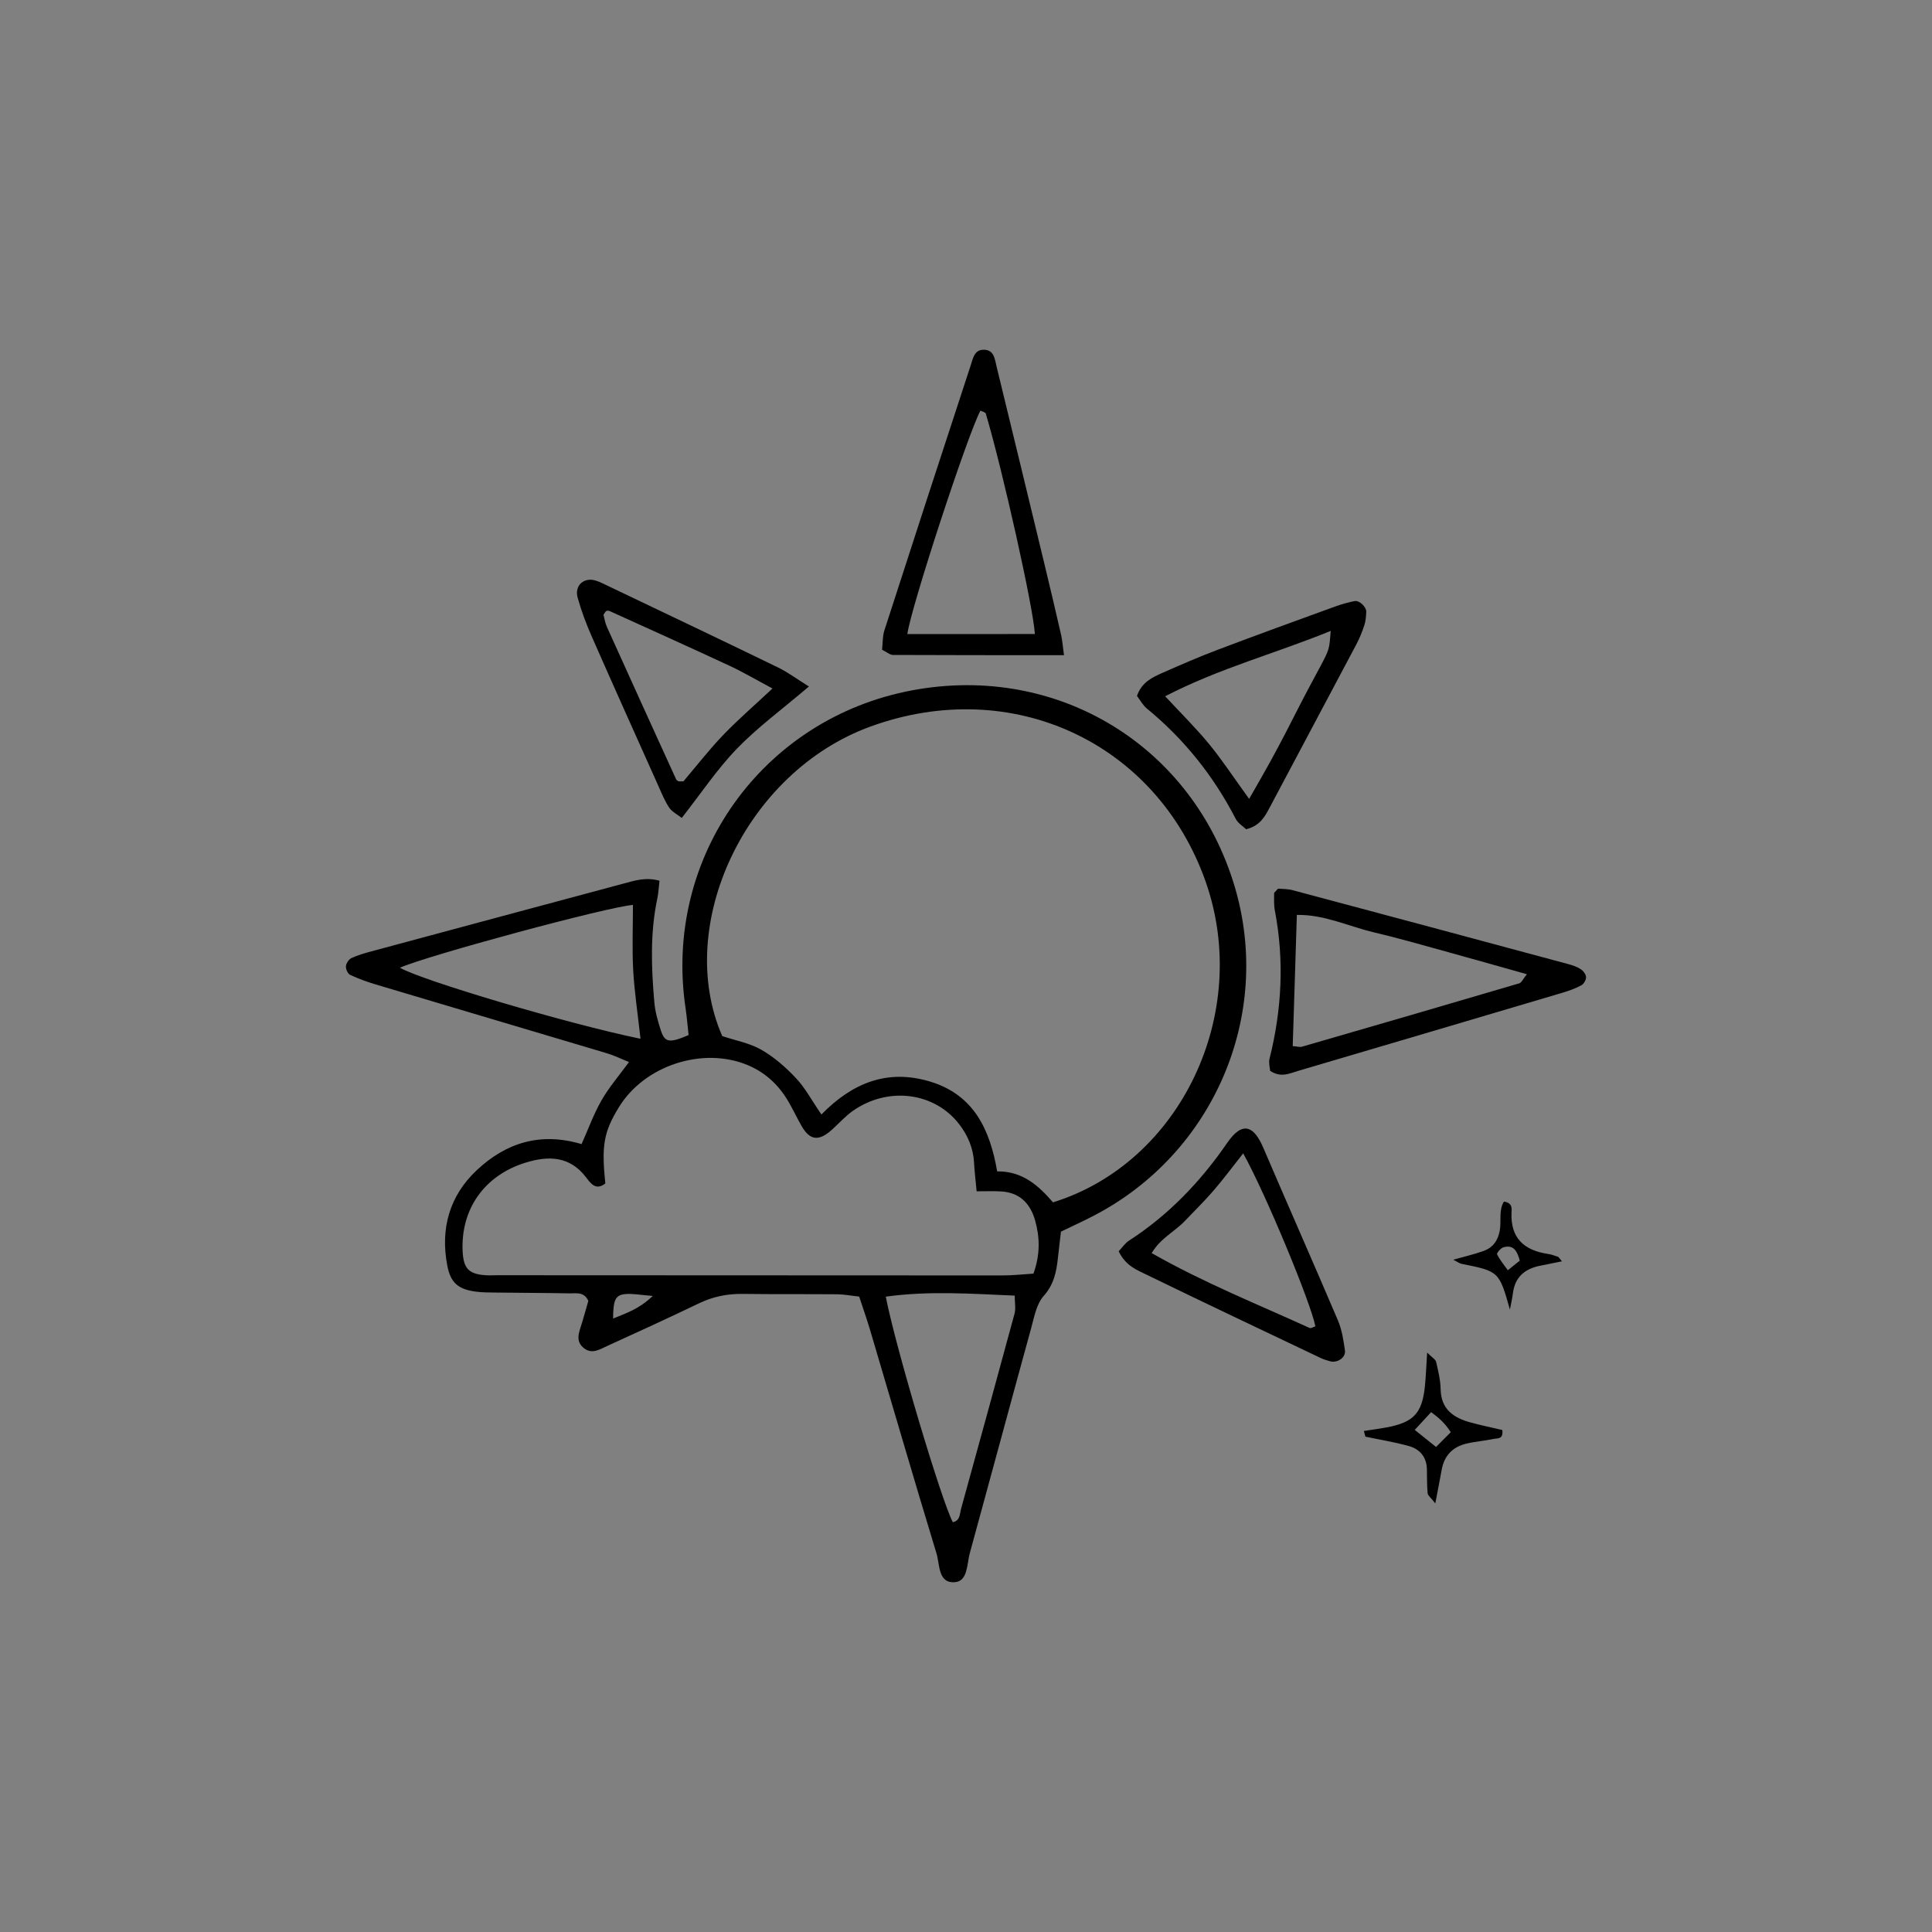 <?xml version="1.0" encoding="utf-8"?>
<!-- Generator: Adobe Illustrator 25.4.1, SVG Export Plug-In . SVG Version: 6.00 Build 0)  -->
<svg version="1.1" id="Layer_1" xmlns="http://www.w3.org/2000/svg" xmlns:xlink="http://www.w3.org/1999/xlink" x="0px" y="0px"
	 viewBox="0 0 360 360" style="enable-background:new 0 0 360 360;" xml:space="preserve">
<rect x="0" y="0" width="360" height="360" fill="#808080" stroke="none"/>
<style type="text/css">
	.st0{fill:#FFFFFF;}
</style>
<path d="M943.98,31.9c2.52,0.44,4.56,0.79,6.61,1.14c2.89,0.49,5.76,0.21,8.57-0.51c6.92-1.77,10.97-7.58,10.27-14.72
	c-0.11-1.11-0.36-2.21-0.65-3.29c-1.67-6.16-4.94-11.29-9.85-15.66c-0.1,0.57-0.26,0.9-0.16,1.06c2.85,4.48,4.74,9.42,6.71,14.31
	c1.77,4.42,1.05,8-2.5,11.25c-5.85,5.35-12.54,7.51-20.33,4.81c-0.76-0.26-1.51-0.54-2.24-0.85c-4.69-2.01-5.5-3.27-5.47-8.34
	c0.03-5.6,0.02-11.2,0.06-16.8c0.01-1.44,0.01-2.91,0.32-4.29c0.27-1.22,0.71-2.55,1.49-3.47c5.3-6.24,11.56-11.03,19.87-12.5
	c1.72-0.3,3.49-0.44,5.24-0.53c2.87-0.15,5.3,0.98,7.41,2.85c0.6,0.53,1.22,1.07,1.65,1.73c2.12,3.18,4.97,3.6,8.4,2.54
	c2.9-0.9,5.86-1.59,8.8-2.34c2.56-0.66,3.8-0.24,4.59,2.03c1.7,4.91,2.25,9.97,1.18,15.11c-0.47,2.27-1.75,4.11-3.62,5.5
	c-2.95,2.19-5.87,4.44-8.92,6.49c-1.95,1.31-3.36,2.81-3.92,5.17c-0.47,1.99-1.23,3.9-1.86,5.85c0.56,0.41,0.9,0.78,1.31,0.94
	c4.54,1.69,7.18,5.16,9,9.43c1.52,3.57,2.27,7.36,2.61,11.17c0.79,8.83,0.33,17.55-2.38,26.1c-2.95,9.3-5.85,18.6-9.85,27.53
	c-0.97,2.16-1.59,4.48-2.45,6.94c1.24,0.62,2.2,1.08,3.15,1.58c1.55,0.81,3.19,1.5,4.62,2.48c2.06,1.42,2.66,3.54,2.07,5.94
	c-0.57,2.32-2.28,3.34-4.53,3.66c-1.6,0.22-3.17,0.31-4.88-0.44c-0.55-2.23,0.27-4.69-1.15-6.87c-1.45-2.23-3.6-3-5.6-3.35
	c-0.98-1.42-0.22-2.25,0.14-3.07c1.13-2.64,2.56-5.18,3.47-7.89c0.91-2.71,1.64-5.55,1.92-8.38c0.69-6.89-2.93-12.25-9.59-14.22
	c-4.35-1.29-8.83-1.45-13.24-0.03c-0.43,0.14-0.77,0.54-1.28,0.91c2.65,0.18,5.17,0.21,7.65,0.53c10.15,1.34,14.64,9.51,13.45,18.17
	c-0.48,3.51-1.55,6.85-3.24,9.98c-0.68,1.25-1.36,2.5-2.16,3.96c1.44,0.69,2.74,1.21,3.94,1.89c3.61,2.05,4.42,4.28,3.24,9.08
	c-1.14,0.13-2.38,0.38-3.63,0.4c-4.8,0.07-9.6,0.09-14.4,0.08c-16.32-0.05-32.64,0.04-48.96-0.25c-8.14-0.15-16.32-0.63-24.4-1.65
	c-10.38-1.3-15.32-7.01-17.12-16.71c-1.22-6.61,1.54-12.07,7.05-15.69c5.64-3.71,11.81-4.66,18.24-1.67
	c2.12,0.99,3.68,2.53,4.91,4.43c1.14,1.77,0.93,3.33-0.47,4.79c-1.46,1.52-2.85,1.67-4.71,0.52c-0.13-0.08-0.24-0.22-0.37-0.3
	c-3.46-2.24-6.09-2.16-8.61,0.26c-2.47,2.37-2.9,6.19-0.99,9.24c1.88,3.01,4.67,4.72,8.08,5.55c3.7,0.9,7.36,0.42,10.93-0.48
	c6.92-1.75,13.09-5.13,18.65-9.55c3.19-2.53,5.27-5.86,6.57-9.81c5.62-17.17,11.39-34.29,17.13-51.42c0.91-2.73,1.87-5.44,2.88-8.14
	C942.9,33.36,943.44,32.76,943.98,31.9z"/>
<path d="M374.75,867.4c-13.65,0-26.93-0.02-40.2,0c-37.91,0.07-75.82,0.14-113.73,0.25c-1.9,0.01-3.79,0.37-5.69,0.54
	c-1.23,0.11-2.23-0.64-2.33-1.85c-0.1-1.27-0.1-2.56-0.11-3.84c-0.19-18.55-0.37-37.11-0.55-55.66c-0.15-16.15-0.29-32.3-0.41-48.45
	c-0.02-2.25-0.23-4.33-1.26-6.47c-0.94-1.94-1.24-4.29-1.35-6.48c-0.11-2.19,1-3.17,3.23-3.36c1.91-0.16,3.83-0.15,5.75-0.15
	c28.79,0.11,57.59,0.22,86.38,0.36c20.47,0.1,40.95,0.23,61.42,0.35c2.08,0.01,4.16,0.05,6.24,0.07c2.21,0.02,4.39,0.34,6.59-0.65
	c1.7-0.76,3.07,0.2,3.73,1.98c0.86,2.36,0.96,4.78-0.23,6.98c-0.81,1.51-0.94,2.98-0.95,4.59c-0.18,28.63-0.39,57.26-0.6,85.9
	c-0.04,4.96-0.15,9.92-0.09,14.87c0.03,2.18-0.44,4.06-1.85,5.76C377.41,863.75,376.22,865.44,374.75,867.4z M372.51,797.24
	c0.11-0.7,0.32-1.45,0.35-2.22c0.43-9.9,0.32-37.17-0.18-40.49c-1.48-0.06-3.04-0.18-4.59-0.18c-4.31,0-8.63,0.07-12.94,0.07
	c-35.16-0.04-70.32-0.11-105.47-0.14c-10.23-0.01-20.46,0.04-30.68,0.1c-1.22,0.01-2.45,0.23-3.63,0.34
	c-0.16,0.77-0.34,1.23-0.33,1.68c0.15,13.26,0.31,26.53,0.5,39.79c0.01,0.76,0.28,1.51,0.42,2.19
	C221.77,799.18,363.34,798.13,372.51,797.24z M374.71,746.74c-1.32,0-2.27,0-3.22,0c-32.16-0.14-64.32-0.24-96.48-0.43
	c-19.52-0.12-39.04-0.39-58.56-0.56c-1.54-0.01-3.15-0.41-4.59,0.43c0.03,2.71,0.02,2.71,1.69,5.06c1.1,0.08,2.36,0.24,3.62,0.25
	c4.16,0.02,8.32-0.01,12.48-0.02c39.52-0.05,79.04-0.11,118.56-0.16c7.52-0.01,15.04,0.02,22.56-0.03
	C373.88,751.24,374.14,750.89,374.71,746.74z M241.1,854.2c0.27-2.84,0.39-5.49-0.07-7.95c-0.58-0.3-0.85-0.56-1.12-0.56
	c-7.16,0-14.32,0.03-21.48,0.07c-0.61,0-1.21,0.17-2.04,0.29c-0.63,3.04-0.7,5.9,0.12,8.7C221.55,855.2,236.54,854.87,241.1,854.2z
	 M257.5,834.17c-0.97-0.17-1.58-0.36-2.18-0.36c-7.49,0.03-14.99,0.08-22.48,0.15c-0.44,0-0.87,0.28-1.56,0.52
	c-0.25,2.64-0.46,5.25,0.64,7.75c6.81,0.61,21.69,0.25,25.5-0.62C257.93,839.32,257.72,836.97,257.5,834.17z M243.4,854.1
	c0.58,0.18,1.02,0.44,1.47,0.43c7.48-0.12,14.97-0.25,22.45-0.43c0.58-0.01,1.14-0.39,1.73-0.6c0.1-2.67,0.26-5.18-0.35-7.81
	c-0.95-0.12-1.71-0.3-2.47-0.29c-7.48,0.07-14.96,0.16-22.44,0.28c-0.27,0-0.53,0.31-0.94,0.57
	C242.57,848.83,242.83,851.47,243.4,854.1z M271.23,854.06c8.3-0.07,16.24-0.06,24.17-0.57c0.4-0.03,0.77-0.47,1.4-0.88
	c-0.18-2.27-0.36-4.6-0.55-7c-3.09-0.89-5.95-0.35-8.78-0.41c-2.7-0.06-5.41,0.01-8.12,0.1c-2.81,0.1-5.67-0.28-8.53,0.37
	C270.23,848.5,270.77,850.97,271.23,854.06z M242.59,822.92c-0.07,2.59-0.29,4.95,0.85,7.47c4.27,0.36,8.54,0.21,12.8,0.17
	c4.21-0.04,8.47,0.44,12.85-0.49c0-1.35,0.04-2.44-0.01-3.53c-0.05-1.23-0.18-2.46-0.28-3.6
	C264.85,822.15,247.28,822.13,242.59,822.92z M298.3,845.55c-0.41,2.47-0.26,4.94,0.4,7.56c1.05,0.13,1.97,0.37,2.89,0.35
	c6.85-0.1,13.7-0.23,20.54-0.39c0.6-0.01,1.18-0.3,1.71-0.44c0.63-4.44,0.63-4.44-0.26-7.51
	C318.69,844.49,302.13,844.76,298.3,845.55z M240.89,822.78c-6.33-0.76-21.53-0.5-24.95,0.39c-0.31,2.43-0.48,4.89,0.19,7.21
	c0.58,0.2,0.87,0.39,1.16,0.39c7.19-0.06,14.37-0.13,21.56-0.25c0.72-0.01,1.44-0.36,2.04-0.53
	C240.89,827.46,240.89,825.27,240.89,822.78z M326,844.73c-0.21,3.1-0.63,5.59,0.27,7.88c0.62,0.18,0.92,0.35,1.21,0.34
	c7.35-0.16,14.7-0.32,22.05-0.54c0.72-0.02,1.44-0.43,2.15-0.65c0.07-1.35,0.18-2.46,0.16-3.58c-0.02-1.06-0.19-2.12-0.33-3.56
	C342.94,844.62,334.69,844.54,326,844.73z M325.22,801.44c-0.26,2.15-0.56,4.32,0.6,6.58c4.36,0,8.66,0.08,12.95-0.02
	c4.25-0.1,8.55,0.42,12.81-0.4c0.38-2.3,0.61-4.31,0-6.3C346.91,800.46,329.05,800.56,325.22,801.44z M259.78,841.79
	c0.87,0.12,1.64,0.32,2.4,0.3c7.03-0.12,14.06-0.27,21.09-0.45c0.59-0.01,1.17-0.29,2.09-0.53c-0.31-2.44,0.55-4.79-0.62-7.11
	c-2.92-0.7-5.8-0.28-8.65-0.33c-2.72-0.05-5.44-0.08-8.15,0.07c-2.8,0.15-5.7-0.62-8.41,0.64
	C259.22,836.91,259.21,839.26,259.78,841.79z M325.42,822.89c0.14,2.25,0.29,4.56,0.45,6.98c3.1,0.63,5.95,0.23,8.78,0.26
	c2.86,0.04,5.72,0.08,8.58-0.07c2.78-0.15,5.67,0.63,8.41-0.66c0.1-2.31,0.36-4.5-0.17-6.57
	C346.93,821.93,329.45,821.94,325.42,822.89z M296.2,829.84c0-2.55,0-4.76,0-6.97c-0.63-0.21-1.08-0.48-1.52-0.48
	c-7.5-0.02-14.99-0.03-22.49,0.02c-0.57,0-1.13,0.41-1.71,0.63c0.02,2.52-0.21,4.88,0.72,7.05
	C275.86,830.74,292.32,830.58,296.2,829.84z M287.14,841.32c5.9,0.58,21.87,0.29,25.13-0.4c0.56-3.34,0.56-3.34-0.39-6.92
	c-0.41-0.12-0.85-0.35-1.3-0.35c-7.32-0.01-14.65-0.01-21.97,0.04c-0.56,0-1.13,0.41-1.83,0.68c0,1.71-0.03,3.29,0.01,4.87
	C286.82,839.84,286.99,840.44,287.14,841.32z M242.46,808.34c1.28,0.16,2.05,0.35,2.82,0.35c7.35-0.03,14.7-0.09,22.04-0.17
	c0.27,0,0.53-0.31,0.93-0.56c0.31-2.11,0.28-4.27-0.28-6.33c-4.77-0.8-21.89-0.68-25.52,0.16
	C242.46,803.79,242.46,805.82,242.46,808.34z M298.23,822.71c-0.36,2.58-0.32,4.88-0.07,7.13c4.88,0.69,21.85,0.56,25.74-0.2
	c0.03-1.01,0.11-2.09,0.07-3.16c-0.05-1.23-0.2-2.47-0.3-3.61C320.07,822.11,304.12,822.01,298.23,822.71z M215.92,808.21
	c0.55,0.19,0.99,0.47,1.43,0.47c7.19-0.04,14.39-0.11,21.58-0.2c0.44-0.01,0.87-0.3,1.44-0.5c0.18-2.19,0.47-4.36-0.48-6.37
	c-6.25-0.65-20.87-0.33-24.07,0.53C215.42,804.14,215.37,806.17,215.92,808.21z M270.15,801.11c-0.05,2.82-0.19,5.01,0.66,7.27
	c2.99,0.53,5.85,0.22,8.69,0.22c2.71,0,5.43,0.01,8.13-0.17c2.79-0.18,5.69,0.58,8.43-0.72c0.11-2.22,0.29-4.26-0.78-6.66
	C287.11,801.07,278.88,801.05,270.15,801.11z M314.61,840.86c3.78,0.49,21.09,0.35,24.47-0.15c0.42-0.06,0.81-0.42,1.28-0.68
	c0-0.99,0.06-1.94-0.02-2.89c-0.08-1.07-0.28-2.12-0.45-3.28c-1.16-0.12-2.1-0.3-3.03-0.3c-7.16,0.03-14.32,0.09-21.49,0.17
	c-0.27,0-0.53,0.29-1.14,0.65C314.36,836.35,314.48,838.51,314.61,840.86z M340.96,857.33c-0.84-0.25-1.14-0.42-1.44-0.42
	c-7.81,0.06-15.63,0.12-23.44,0.23c-0.56,0.01-1.12,0.37-1.71,0.58c0,1.3-0.04,2.41,0.02,3.51c0.03,0.61,0.24,1.2,0.42,2.04
	c2.89,0.57,5.75,0.2,8.58,0.23c3.03,0.03,6.07,0.07,9.09-0.08c2.8-0.14,5.69,0.61,8.48-0.67
	C340.96,860.91,340.96,859.2,340.96,857.33z M259.75,818.5c3.29,0,6.16,0,9.04,0c2.72,0,5.44,0.09,8.16-0.03
	c2.82-0.12,5.72,0.58,8.48-0.53c0.39-2.02,0.33-3.87-0.24-5.59c-4.71-0.73-21.33-0.62-25.66,0.15
	C258.75,814.32,259.32,816.14,259.75,818.5z M314.42,812.47c-0.28,1.86-0.22,3.71,0.28,5.54c0.62,0.19,1.07,0.44,1.51,0.45
	c7.5,0.03,15,0.03,22.49,0.01c0.44,0,0.88-0.27,1.45-0.45c0.43-2.02,0.59-3.98-0.24-5.83C333.39,811.47,317.77,811.65,314.42,812.47
	z M231.95,812.48c-0.37,3.23-0.39,3.23,0.54,5.86c2.7,0.04,5.53,0.09,8.36,0.12c2.7,0.02,5.4,0.1,8.1-0.02
	c2.8-0.12,5.68,0.59,8.47-0.54c0.16-1.97,0.5-3.82-0.48-5.76C248.59,811.84,240.38,812.16,231.95,812.48z M323.04,801.31
	c-5.48-0.76-21.63-0.57-25.37,0.29c0.06,1.04,0.1,2.12,0.21,3.19c0.11,1.06,0.31,2.11,0.45,3.07c4.57,0.65,21.17,0.45,24.79-0.29
	C323.49,805.6,323.44,803.6,323.04,801.31z M287.44,812.41c-0.31,2-0.38,3.97,0.86,6.06c7.81-0.03,15.59,0.24,23.38-0.2
	c0.24-0.01,0.46-0.38,0.79-0.68c0.13-1.78,0.35-3.64-0.44-5.34C307.03,811.61,291.01,811.71,287.44,812.41z M287.48,863.21
	c4.65,0.67,21.34,0.55,25.01-0.2c0.05-0.88,0.18-1.81,0.13-2.74c-0.05-0.91-0.28-1.81-0.41-2.63c-4.9-0.82-21.11-0.4-25.08,0.65
	C286.91,859.94,286.8,861.62,287.48,863.21z M231.16,858.91c-0.33,1.81-0.65,3.32,0.55,5.03c2.76,0,5.61,0.01,8.46,0
	c3.02-0.01,6.06,0.06,9.07-0.1c2.8-0.15,5.69,0.57,8.45-0.66c0.05-0.92,0.14-1.71,0.11-2.5c-0.03-0.75-0.21-1.5-0.3-2.16
	C253.22,857.84,237.74,858.07,231.16,858.91z M285.23,857.97c-4.34-0.62-8.47-0.16-12.57-0.1c-4.26,0.06-8.57-0.43-12.74,0.46
	c-0.52,2.91-0.49,2.91,0.37,5.13c0.3,0.09,0.6,0.24,0.9,0.24c7.5,0,15.01-0.01,22.51-0.06c0.57,0,1.15-0.36,1.9-0.61
	C285.49,861.34,285.37,859.8,285.23,857.97z M371.76,852.1c1.22-3.29,1.24-3.94,0.24-7.41c-5.43-0.47-14.83-0.22-18.19,0.52
	c-0.47,2.26-0.63,4.54,0.12,6.89C360.07,852.1,365.95,852.1,371.76,852.1z M372.75,822.86c-5.06-0.81-15.69-0.71-19.1,0.11
	c-0.36,2.15-0.46,4.32,0.14,6.43c4.08,0.81,15.12,0.65,18.65-0.27c0.1-0.55,0.27-1.15,0.29-1.77
	C372.78,825.94,372.75,824.52,372.75,822.86z M372.68,801.22c-0.32-0.22-0.57-0.56-0.83-0.56c-5.27,0.02-10.54,0.07-15.81,0.15
	c-0.62,0.01-1.23,0.23-1.96,0.38c-0.5,2.22-0.71,4.34-0.03,6.39c4.91,0.57,15.02,0.37,18.49-0.35
	C373.08,805.26,372.91,803.22,372.68,801.22z M362.78,834.18c-6.08-0.82-16.95-0.78-20.37,0.02c-0.43,3.69-0.43,3.69,0.6,6.31
	c5.62,0.44,16.02,0.16,19.73-0.56C363.28,838.17,363.07,836.32,362.78,834.18z M342.55,817.94c3.97,0.77,15.55,0.72,19.65-0.09
	c0.57-1.91,0.68-3.84-0.07-5.7c-6.03-0.69-16.42-0.49-19.92,0.42c0,1.16-0.04,2.41,0.02,3.65
	C342.25,816.82,342.45,817.42,342.55,817.94z M362.97,857.03c-4.27-0.68-16.39-0.43-20.02,0.37c-0.39,1.77-0.42,3.59,0.23,5.81
	c3.35,0.25,6.65,0.04,9.93-0.09c3.27-0.12,6.61,0.45,9.86-0.57C362.97,860.64,362.97,858.95,362.97,857.03z M229.75,842.25
	c0-1.81,0.05-3.09-0.01-4.36c-0.06-1.22-0.25-2.43-0.4-3.77c-4.56-0.26-8.8-0.36-13.29,0c-0.31,2.89-0.53,5.52,0.36,8.41
	C220.73,842.72,224.97,842.76,229.75,842.25z M229.67,812.46c-4.92,0.13-9.3-0.41-13.88,0.18c-0.09,1.96-0.53,3.63,0.38,5.4
	c2.17,0.6,4.4,0.34,6.58,0.31c2.3-0.03,4.7,0.54,6.93-0.55C229.67,816.13,229.67,814.6,229.67,812.46z M216.29,864.06
	c4.77,0.08,8.96,0.45,13.24-0.63c0-1.23,0.05-2.16-0.02-3.09c-0.04-0.44-0.32-0.86-0.47-1.24c-4.25-0.7-9.49-0.58-12.75,0.32
	C216.29,860.78,216.29,862.17,216.29,864.06z M372.43,818.24c0.54-2.28,0.48-4.11,0.1-6.21c-2.81-0.19-5.41-0.7-8.01,0.4
	c-0.18,2.01-0.51,3.87,0.36,5.81C367.37,818.24,369.71,818.24,372.43,818.24z M372.44,834.01c-2.9-0.22-5.39-0.79-7.83,0.48
	c-0.03,2.01-0.42,3.91,0.56,5.76c2.44,0.32,4.76,0.41,7.21-0.01C372.86,838.16,372.8,836.32,372.44,834.01z M372.17,856.46
	c-2.55-0.27-4.99-0.6-7.38,0.64c-0.2,1.95-0.6,3.8,0.41,5.66c2.5,0.25,4.96,0.9,7.34-0.47C372.7,860.28,372.96,858.43,372.17,856.46
	z"/>
<path d="M-684.92,263.11c-1.15-1.06-2.27-2.17-3.47-3.17c-3.31-2.76-6.69-5.46-9.99-8.23c-1.09-0.92-2.16-1.92-3.02-3.04
	c-1.09-1.43-0.57-3.17,1.02-4.03c2.11-1.14,4.34-1.02,6.54-0.48c5.2,1.28,9.92,3.5,13.87,7.22c2.67,2.52,5.4,4.99,8.16,7.42
	c2.13,1.88,4.6,2.79,7.85,2.13c-0.37-1.1-0.6-2.12-1.05-3.04c-3.59-7.32-7.23-14.61-10.83-21.91c-0.71-1.43-1.39-2.88-1.94-4.38
	c-0.74-1.99,0.57-3.94,2.71-3.96c0.92-0.01,1.91,0.24,2.74,0.63c2.22,1.04,3.89,2.76,5.29,4.75c2.01,2.87,4.05,5.71,6.19,8.73
	c0.88-0.36,1.58-0.65,2.21-0.91c0.1-0.43,0.29-0.77,0.21-1.03c-0.39-1.38-0.87-2.73-1.27-4.11c-0.4-1.38-0.84-2.76-1.09-4.17
	c-0.28-1.61-0.25-3.22,1.26-4.34c0.99-0.73,2.56-0.39,4.23,1.27c1.47,1.45,2.75,3.11,4,4.76c1.34,1.78,2.54,3.66,3.82,5.51
	c2.96,0.2,5.82,0.61,8.67,0.54c3.01-0.08,6.02-0.58,9.02-0.99c1.26-0.17,2.53-0.47,3.72-0.92c9.62-3.6,18.92-1.86,27.99,1.89
	c3.06,1.27,5.95,3.12,8.61,5.12c5.11,3.84,10.01,7.95,14.96,12c2.48,2.02,4.84,4.17,7.31,6.21c2.46,2.03,4.93,4.03,7.79,5.54
	c3.03,1.61,3.57,2.95,2.81,6.3c-0.92,4.1-2.58,7.93-5.13,11.26c-2.33,3.04-4.88,5.91-7.47,8.74c-1.84,2.02-2.99,2.03-4.64-0.28
	c-3.09-4.34-7.1-7.78-10.79-11.52c-2.93-2.97-6.3-5.39-9.87-7.56c-4.05-2.47-8.33-2.98-12.91-1.95c-4.41,0.99-8.47,2.81-12.41,4.97
	c-2.8,1.54-5.63,3.04-8.87,3.5c-0.63,0.09-1.29,0.43-1.88,0.33c-4.68-0.82-9.57-0.1-14.12-1.96c-1.77-0.72-3.58-1.37-5.41-1.94
	c-4-1.25-8-1.86-12.26-0.99c-2.27,0.47-4.77,0.06-7.13-0.24c-5.86-0.73-11.57-2.49-17.52-2.64c-2.87-0.08-5.75-0.13-8.62-0.26
	c-1.59-0.07-3.21-0.13-4.76-0.44c-1.93-0.4-2.72-2.56-1.5-4.12c0.77-0.98,1.78-1.85,2.83-2.53c2.75-1.76,5.82-2.59,9.08-2.67
	c1.58-0.04,3.15-0.01,4.73-0.01C-685.1,263.77-685.01,263.44-684.92,263.11z M-630.03,272.89c0.6,0.7,0.92,1.43,1.35,1.49
	c1.39,0.22,2.86,0.42,4.22,0.2c1.55-0.26,3.1-0.82,4.5-1.54c3.12-1.6,6.15-3.35,9.19-5.09c5.58-3.19,11.29-4.23,17.33-1.33
	c1,0.48,2.06,0.88,3.12,1.18c0.56,0.16,1.2,0.03,1.78,0.03c0-0.38,0.06-0.57-0.01-0.66c-0.27-0.37-0.51-0.82-0.88-1.06
	c-6.11-3.88-12.51-4.5-19.11-1.41c-2.74,1.28-5.36,2.82-8.01,4.28c-3.54,1.95-7.23,3.32-11.34,3.38
	C-628.47,272.36-629.05,272.64-630.03,272.89z M-631.88,252.38c2.6,2.75,3.88,3.47,7.71,3.67c3.01,0.15,6.23,1.16,9.3-1.15
	c-0.7-0.5-1.16-1.09-1.66-1.12c-2.36-0.16-4.73-0.06-7.08-0.26C-626.09,253.29-628.54,252.85-631.88,252.38z M-574.08,287.62
	c4.25-3.27,8.23-8.92,9.91-13.11c0.04-0.11-0.31-0.37-0.61-0.72c-2.83,4.11-5.61,8.16-8.39,12.21
	C-573.52,286.51-573.78,287.08-574.08,287.62z M-633.94,273.85c-0.02-0.15,0.01-0.33-0.06-0.45c-0.69-1.13-2.35-1.8-3.61-1.35
	c-0.31,0.11-0.66,0.76-0.61,1.11c0.17,1.08,1.08,1.52,2.03,1.57c0.7,0.04,1.43-0.28,2.13-0.47
	C-633.99,274.24-633.98,273.99-633.94,273.85z M-638.56,253.19c0.33,0.52,0.48,0.98,0.79,1.18c0.33,0.21,0.83,0.26,1.24,0.22
	c0.15-0.02,0.44-0.59,0.36-0.72c-0.21-0.34-0.55-0.69-0.91-0.8C-637.46,252.95-637.92,253.12-638.56,253.19z M-568.44,287.56
	c-0.07-0.15-0.12-0.25-0.17-0.35c-0.31,0.25-0.62,0.5-0.91,0.77c-0.03,0.03,0.1,0.22,0.16,0.34
	C-569.05,288.06-568.74,287.81-568.44,287.56z"/>
<path d="M-553.58,474.66c-10.47,4.13-21.32,4.11-32.22,3.86c-10.95-0.25-20.92-4.16-31.23-8.12c-0.19-0.89-0.49-1.93-0.62-3
	c-0.9-7.62-1.74-15.25-2.64-22.88c-1.12-9.53-2.29-19.05-3.39-28.58c-0.55-4.75,0.23-6.37,4.64-8.21c2.92-1.22,6.04-2.18,9.16-2.71
	c14.65-2.51,29.26-2.83,43.75,1.22c5.42,1.51,10.55,3.7,15.55,6.25c3.65,1.86,6.52,4.55,8.41,8.01
	C-544.24,433.47-551.5,468.03-553.58,474.66z M-546.15,421.05c-1.08-2.52-2.65-3.87-4.46-4.87c-2.51-1.39-5.05-2.76-7.7-3.85
	c-17.62-7.23-35.76-7.39-54.15-3.77c-0.44,0.09-0.84,0.4-1.26,0.61c7.96,1.16,15.04,3.53,22,6.39c6.97,2.87,14.2,4.85,21.7,5.73
	C-562.25,422.21-554.47,422.53-546.15,421.05z"/>
<path d="M217.49-254.08c-1.7,0.83-3.64,0.75-5.54,0.75c-20.8-0.01-41.59-0.05-62.39-0.07c-0.96,0-1.92,0.06-2.88,0.07
	c-3.88,0.06-4.31-0.26-4.65-4.3c-0.38-4.46-0.58-8.93-0.88-13.7c-2.12-3.16-4.28-6.71-6.76-10.02c-2.01-2.67-4.26-5.2-6.67-7.52
	c-2.88-2.76-6.06-5.22-9.1-7.82c-3.66-3.13-6.99-6.57-9.82-10.48c-3.43-4.73-4.92-9.97-4.29-15.82c1.41-13.02,8.13-22.3,19.79-28.04
	c4.73-2.33,9.81-2.76,14.99-2.11c3.9,0.49,7.41,1.92,10.26,4.55c2.59-0.44,4.95-0.79,7.29-1.24c2.86-0.55,5.7-0.67,8.59-0.18
	c0.91,0.15,1.94,0.22,2.79-0.05c3.36-1.1,4.64-3.94,3.29-7.24c-0.48-1.17-1.26-2.22-1.88-3.34c-2.64-4.75-1.96-9.26,2.02-13.03
	c0.93-0.88,2-1.6,2.96-2.44c0.6-0.52,1.2-1.07,1.7-1.68c0.75-0.93,1.09-2.11,0.44-3.12c-0.33-0.51-1.31-0.69-2.04-0.82
	c-0.89-0.16-1.51-0.4-1.26-1.78c0.45-0.12,1.02-0.27,1.59-0.41c0.46-0.11,0.92-0.22,1.34-0.32c0.11-0.19,0.26-0.33,0.27-0.47
	c0.1-1.25,0.18-2.51,0.26-3.84c0.45-0.13,0.88-0.32,1.32-0.35c0.46-0.03,0.93,0.1,1.47,0.18c0.13,1.37,0.27,2.71,0.41,4.22
	c1.28,0.16,2.4,0.17,3.42,0.47c0.97,0.28,0.97,1.09,0.4,2.06c-0.95,0.16-2.01,0.33-3.1,0.51c-0.2,0.52-0.44,0.94-0.52,1.39
	c-0.22,1.23,0.34,2.19,1.23,2.96c1.21,1.04,2.53,1.97,3.71,3.04c4.65,4.23,5.58,10.19,2.48,15.66c-0.16,0.28-0.34,0.54-0.53,0.8
	c-1.23,1.67-1.83,3.5-0.52,5.31c1.35,1.87,3.14,3.36,5.68,2.8c4.67-1.04,9.23-0.29,13.79,0.63c1.47,0.3,2.77,0.24,4.15-0.46
	c11.69-5.98,25.19-2.16,33.86,6.65c11,11.17,10.91,26.63,3.97,37.51c-1.88,2.94-4.2,5.65-6.61,8.2c-3.4,3.6-7.07,6.96-10.61,10.43
	c-2.17,2.13-4.44,4.17-6.45,6.44c-1.58,1.78-2.93,3.79-4.21,5.81c-1.03,1.63-1.49,3.46-1.45,5.47c0.06,3.36-0.06,6.72-0.2,10.07
	C218.54-257.19,218.67-255.53,217.49-254.08z M177.06-312.14c0.04,0,0.08,0,0.12,0c0-6.71,0-13.42,0-20.12
	c0-1.59,0.24-3.21-0.72-4.65c-2.56-3.83-5.78-6.76-10.45-7.83c-4.19-0.96-8.24-0.2-12.31,0.7c-6.69,1.47-10.93,5.75-13.35,11.9
	c-2.13,5.43-1.92,10.93,0.26,16.36c1.92,4.79,4.74,9.03,7.71,13.2c2.96,4.16,5.76,8.44,8.73,12.59c1.2,1.68,2.58,3.25,4.04,4.71
	c1.41,1.42,3.26,2.15,5.25,1.83c2.03-0.32,4.11-0.74,5.98-1.54c3.2-1.36,4.88-3.77,4.79-7.5
	C176.93-299.04,177.06-305.59,177.06-312.14z M181.86-313.08c0.06,0,0.13,0,0.19,0c0,1.92,0.01,3.83,0,5.75
	c-0.01,2.08-0.07,4.15-0.07,6.23c0,3.19-0.03,6.39,0.06,9.58c0.11,3.81,2.19,6.18,5.72,7.4c5.92,2.03,10.68,0.31,13.96-4.98
	c1.6-2.57,3.24-5.12,4.95-7.62c2.26-3.29,4.77-6.41,6.89-9.79c1.86-2.96,3.49-6.09,4.93-9.28c1.68-3.72,2.09-7.71,1.36-11.73
	c-1.36-7.41-5.11-13.04-12.45-15.67c-3.16-1.13-6.49-1.61-9.87-1.7c-5.3-0.15-9.62,1.79-13.11,5.76c-1.76,2-2.71,4.11-2.62,6.91
	C181.99-325.85,181.86-319.46,181.86-313.08z M214.65-346.11c1.68,1.77,3.15,3.18,4.45,4.73c5.45,6.52,7.52,13.94,5.79,22.33
	c-1.08,5.24-3.32,10-6.29,14.4c-2.77,4.1-5.8,8.03-8.59,12.12c-1.61,2.37-3.04,4.87-4.43,7.38c-0.95,1.71-1.25,3.61-1,5.57
	c0.29,2.28,1.49,3.8,3.7,4.53c3.58,1.19,6.54,0.39,8.77-2.97c3.04-4.59,7.02-8.26,10.9-12.05c4.11-4.01,8.3-7.97,12.18-12.2
	c4.52-4.92,7.45-10.65,8.15-17.48c0.38-3.75,0.11-7.3-1.08-10.85c-1.8-5.4-5.54-9.19-9.99-12.5
	C230.37-348.19,223-348.69,214.65-346.11z M143.74-345.68c-0.15-0.45-0.15-0.64-0.24-0.71c-0.38-0.28-0.76-0.65-1.2-0.77
	c-4.9-1.33-9.74-1.48-14.59,0.38c-10.69,4.1-18.23,15.03-18.15,26.47c0.02,2.78,0.57,5.48,2.1,7.77c1.86,2.78,3.81,5.56,6.11,7.96
	c2.98,3.11,6.27,5.93,9.57,8.71c5.44,4.57,10.14,9.74,13.75,15.88c0.89,1.51,1.98,2.91,2.96,4.37c1.03,1.54,2.45,1.86,4.19,1.51
	c5.4-1.07,8.13-6.56,5.48-11.42c-1.45-2.66-3.22-5.15-4.95-7.64c-2.65-3.81-5.42-7.53-8.07-11.33c-2.49-3.56-4.38-7.44-5.7-11.58
	c-3.19-10.02-1.17-18.92,5.92-26.67C141.88-343.78,142.88-344.77,143.74-345.68z M145.63-268.09c0.44,3.93-0.22,7.72,0.82,11.61
	c2.57,0,4.94,0.02,7.31,0c19.36-0.23,38.71-0.47,58.07-0.72c0.91-0.01,1.81-0.21,3.02-0.35c0.13-2.94,0.26-5.63,0.34-8.32
	c0.02-0.76-0.11-1.53-0.19-2.49c-0.92-0.13-1.68-0.31-2.45-0.33C198.18-269.13,150.75-268.76,145.63-268.09z"/>
<path d="M47.99,688.88c-3.81,0.23-20.41,4.22-26.42,6.33c-0.07,1.16-0.2,2.42-0.21,3.68c-0.04,7.04,0,14.08-0.09,21.11
	c-0.06,5.14-1.98,6.78-7.15,6.38c-2.68-0.21-3.75-1.09-3.88-3.88c-0.29-6.23-0.36-12.47-0.57-18.7c-0.06-1.71,0.29-3.49-0.51-5.03
	c-0.47-0.14-0.79-0.34-1.07-0.29c-1.26,0.21-2.51,0.45-3.75,0.76c-5.58,1.36-11.15,2.75-16.99,4.2c0,1.3-0.01,2.39,0,3.48
	c0.08,15.35,0.18,30.71,0.24,46.06c0.01,2.07-0.13,4.15-0.29,6.22c-0.11,1.45-1.01,2.29-2.42,2.58c-0.31,0.06-0.63,0.12-0.95,0.15
	c-5.84,0.53-7.5,0.26-7.56-6.45c-0.15-16.31-0.34-32.63-0.51-48.94c-0.01-0.79,0-1.57,0-2.24c-4.62-1.92-9.02-3.74-13.41-5.57
	c-4.22-1.76-8.17-4.19-13.04-5.46c0,8.67,0,16.96,0,25.25c0,8.3,0.37,16.6,0.09,24.83c-2.72,2.03-5.51,2.15-8.41,1.59
	c-1.47-0.29-2.13-1.04-2.33-2.64c-0.14-1.11-0.14-2.23-0.16-3.35c-0.26-16.31-0.52-32.62-0.78-48.93c-0.01-0.79-0.09-1.58-0.14-2.59
	c-2.59-1.23-5.12-2.58-7.77-3.65c-4.38-1.76-5.83-5.24-5.77-9.55c0.07-4.45,2.37-7.53,6.43-9.24c1.3-0.55,2.71-0.86,4.13-1.31
	c0.77-2.07,0.26-4.08,0.24-6.08c-3.68-0.12-14.15,2.23-21.65,4.79c-0.83,1.45-0.4,3.07-0.4,4.62c0.03,14.87,0.11,29.75,0.16,44.62
	c0.01,2.08-0.05,4.16-0.21,6.23c-0.12,1.65-0.75,2.46-2.26,2.64c-1.89,0.23-3.81,0.29-5.72,0.21c-1.44-0.06-2.31-1.06-2.51-2.48
	c-0.17-1.26-0.26-2.54-0.28-3.82c-0.25-16.15-0.49-32.3-0.73-48.46c-0.02-1.09-0.12-2.18-0.18-3.34
	c-9.02-2.32-16.77-7.3-25.19-10.41c-1.4,1.15-0.92,2.51-0.92,3.7c0.05,13.6,0.14,27.19,0.22,40.79c0.01,1.28,0.04,2.56-0.03,3.84
	c-0.11,1.82-0.66,2.47-2.51,2.99c-0.92,0.26-1.87,0.47-2.82,0.54c-4.45,0.32-5.75-0.8-5.83-5.39c-0.26-16.31-0.43-32.63-0.64-48.94
	c-0.01-0.95,0-1.9,0-3.11c-0.9-0.55-1.8-1.17-2.76-1.65c-1.72-0.85-3.45-1.7-5.23-2.4c-4.4-1.72-5.79-5.31-5.82-9.55
	c-0.03-4.28,2.85-7.93,6.97-9.39c0.45-0.16,0.91-0.31,1.37-0.43c24.59-6.42,49.15-12.92,73.78-19.19
	c7.41-1.89,14.92-1.44,22.26,0.86c0.76,0.24,1.51,0.55,2.21,0.91c11.82,6.03,23.61,12.11,35.45,18.08c3.7,1.86,6.08,4.55,6.7,8.71
	c0.67,4.47-0.78,7.4-4.88,9.36c-1.28,0.61-2.7,0.94-4.07,1.34c-1.51,0.43-3.04,0.79-4.58,1.19c-0.27,2.17-0.44,4.02,0.46,6.11
	c5.78-1.5,11.5-2.93,17.19-4.49c3.72-1.02,7.46-1.72,11.32-1.92c4.52-0.23,8.94,0.31,13.28,1.53c1.23,0.34,2.46,0.75,3.59,1.33
	c11.68,5.94,23.3,12,35.03,17.85c3.89,1.94,6.38,4.67,7.16,8.95c0.69,3.8-0.72,7.01-4.15,8.86c-1.38,0.75-2.94,1.22-4.45,1.68
	c-1.66,0.5-3.36,0.84-5.3,1.32c0,1.45-0.01,2.7,0,3.95c0.14,14.71,0.29,29.43,0.41,44.14c0.01,1.76-0.01,3.52-0.17,5.27
	c-0.21,2.36-1.22,3.43-3.53,3.84c-0.93,0.17-1.92,0.23-2.86,0.15c-2.98-0.26-3.79-1.38-3.85-3.85c-0.16-6.23-0.46-12.47-0.56-18.7
	c-0.15-9.44-0.18-18.87-0.27-28.31C48.16,691.07,48.05,689.97,47.99,688.88z M-70.12,669.95c-0.27,0.16-0.64,0.24-0.8,0.48
	c-2.8,4.24-1.82,8.11,2.68,10.2c12.61,5.86,25.22,11.72,37.88,17.47c6.02,2.73,12.31,3.19,18.74,1.58
	c25.12-6.28,50.24-12.53,75.36-18.8c0.93-0.23,1.89-0.38,2.77-0.74c2.29-0.91,3.49-2.91,3.17-5.33c-0.4-3-1.66-5.29-4.64-6.74
	c-11.21-5.46-22.39-10.97-33.44-16.74c-7.63-3.98-15.53-4.66-23.72-2.9c-5.47,1.17-10.85,2.73-16.27,4.11
	c-18.73,4.78-37.47,9.56-56.2,14.37c-2.15,0.55-4.41,0.99-5.69,3.15C-70.26,670.07-70.12,669.95-70.12,669.95z M-59.06,606.38
	c-3.49-0.31-7.33,0.77-11.21,1.77c-22.89,5.89-45.79,11.69-68.67,17.59c-1.81,0.47-3.71,1.2-5.18,2.32
	c-4.2,3.18-3.49,8.96,1.23,11.28c0.57,0.28,1.16,0.54,1.74,0.8c11.75,5.42,23.52,10.79,35.24,16.26c6.64,3.1,13.42,3.72,20.53,1.94
	c24.94-6.26,49.89-12.45,74.83-18.67c0.77-0.19,1.57-0.32,2.32-0.59c2.73-1,4.05-3.23,3.48-6.03c-0.56-2.79-1.91-4.85-4.68-6.2
	c-11.06-5.38-22.09-10.82-32.98-16.53C-47.51,607.66-52.79,606.34-59.06,606.38z M-15.4,758.67c0-18.21,0-35.73-0.02-53.25
	c0-0.28-0.26-0.56-0.48-0.99c-1.6-0.41-3.24-0.4-4.74,0.14c-0.17,0.61-0.33,0.91-0.33,1.21c0.12,16.89,0.25,33.79,0.4,50.68
	c0.01,0.75,0.28,1.49,0.48,2.53C-18.55,758.89-17.19,758.8-15.4,758.67z M-133.27,648.03c0,1.94-0.01,3.04,0,4.15
	c0.12,10.53,0.23,21.06,0.38,31.59c0.07,5.1,0.21,10.21,0.35,15.31c0.01,0.43,0.34,0.85,0.56,1.37c0.64,0.07,1.27,0.24,1.87,0.18
	c0.73-0.07,1.45-0.34,2.36-0.57c0.09-16.79-0.07-33.32-0.3-49.96C-129.76,649.42-131.2,648.85-133.27,648.03z M-90.4,717.47
	c0.22-0.72,0.47-1.16,0.47-1.6c0.01-17.26,0-34.51-0.04-51.77c0-0.27-0.28-0.55-0.53-1c-1.58-0.1-3.27-0.44-4.89,0.51
	c0.17,17.58,0.33,34.98,0.52,52.38c0,0.45,0.25,0.89,0.43,1.49C-93.06,717.47-91.73,717.47-90.4,717.47z M-58.66,689.26
	c-0.1,1.51-0.25,2.57-0.23,3.64c0.16,12.14,0.35,24.28,0.53,36.43c0.05,3.67,0.08,7.35,0.17,11.02c0.01,0.43,0.35,0.85,0.63,1.46
	c1.21-0.05,2.43-0.11,3.4-0.15c0.33-0.42,0.5-0.53,0.52-0.67c0.1-0.63,0.23-1.26,0.22-1.89c-0.06-15.66-0.13-31.31-0.21-46.97
	c0-0.15-0.09-0.31-0.17-0.45c-0.07-0.13-0.18-0.25-0.46-0.63C-55.44,690.58-56.86,690-58.66,689.26z M51.5,687.59
	c-0.2,0.6-0.39,0.89-0.38,1.19c0.26,16.25,0.54,32.49,0.84,48.74c0.01,0.74,0.35,1.47,0.59,2.4c1.2-0.14,2.22-0.26,3.32-0.38
	c0.07-1.1,0.17-1.88,0.17-2.66c-0.03-16.41-0.07-32.82-0.12-49.23c0-0.14-0.13-0.28-0.21-0.41c-0.08-0.13-0.19-0.24-0.46-0.56
	C54.02,686.98,52.67,687.3,51.5,687.59z M-26.2,647.51c-5.05,0.46-9.27,1.89-13.56,2.98c-4.42,1.12-8.98,1.79-13.26,3.64
	c0,1.23-0.05,2.18,0.01,3.13c0.06,0.9,0.22,1.8,0.33,2.68c4.29-0.35,22.48-5.11,26.22-6.86C-26.38,651.52-26.3,649.82-26.2,647.51z
	 M17.71,722.64c0.57-3.99,0.73-22.57,0.2-26.84c-1.73,0.81-3.7,0.48-5.44,2.01c0.28,7.86,0.54,15.79,0.86,23.72
	c0.02,0.57,0.45,1.12,0.78,1.89C15.43,723.13,16.62,722.88,17.71,722.64z M-56.66,661.51c0.58-2.31,0.69-4.29,0.16-6.68
	c-1.98,0.51-3.91,0.26-5.5,1.88c0.16,1.81-0.22,3.72,0.86,5.81C-59.62,662.17-58.14,661.84-56.66,661.51z M-23.52,646.5
	c0.3,2.31,0.52,3.98,0.79,6.05c1.6-0.44,2.89-0.79,4.04-1.1c0.45-3.41,0.45-3.41-0.41-5.93C-20.42,645.81-21.76,646.11-23.52,646.5z
	"/>
<path d="M407.57-288.04c-1.22-0.59-2.03-1.02-2.87-1.38c-3.22-1.42-6.53-2.65-9.65-4.27c-2.97-1.54-5.83-3.33-8.55-5.26
	c-2.81-1.99-4.58-4.87-5.76-8.09c-1.03-2.82-0.97-5.64,0.07-8.44c1.43-3.83,4.2-5.96,8.26-6.29c1.73-0.14,3.47-0.02,5.31-0.02
	c0.84-5.77,2.45-10.86,7.3-14.29c4.1-2.9,6.77-3.51,15.73-3.32c-0.1-1.09-0.23-2.15-0.27-3.22c-0.25-5.76,3.95-10.37,9.51-10.49
	c5.46-0.12,10.02,4.48,9.99,10.12c-0.01,1.11-0.24,2.21-0.41,3.66c0.83,0,1.59,0.11,2.31-0.02c2.58-0.48,5.09-0.08,7.63,0.33
	c6.51,1.05,10.63,4.86,12.69,10.98c0.65,1.94,0.98,3.99,1.5,6.16c0.63,0,1.24,0.05,1.84-0.01c0.63-0.07,1.25-0.28,1.89-0.35
	c8.61-0.96,14.4,6.23,11.65,14.52c-1.13,3.41-3.03,6.42-6,8.49c-2.87,2-5.88,3.87-9,5.45c-3.41,1.73-7.03,3.06-10.55,4.59
	c-0.54,0.23-1.03,0.56-1.8,0.99c1.16,1.78,2.72,2.59,4.33,3.15c8.61,3,17.22,3.4,25.67-0.55c4.33-2.02,7.55-5.33,9.87-9.49
	c0.54-0.97,0.95-2.04,1.2-3.12c0.73-3.07-0.52-4.97-3.57-5.63c-4.4-0.96-8.65,2.33-8.96,6.97c-0.02,0.27,0.25,0.57,0.52,1.15
	c0.78-0.14,1.67-0.25,2.52-0.48c1.09-0.29,1.91,0,2.38,1c0.51,1.08-0.17,1.86-0.93,2.44c-3.41,2.62-7.7,1.02-8.4-3.16
	c-0.18-1.07-0.11-2.25,0.15-3.31c1.58-6.45,8.87-10.28,15.09-7.99c3.78,1.39,5.67,4.13,5.24,8.12c-0.22,2.02-0.94,3.99-1.51,6.26
	c0.89,0.44,1.87,0.87,2.8,1.4c1.31,0.74,2.31,1.8,2.42,3.35c0.05,0.68-0.33,1.39-0.65,2.58c-0.98-0.73-1.65-1.07-2.12-1.6
	c-1.75-1.99-3.44-1.97-5.45-0.37c-1.08,0.86-1.98,2.08-2.65,3.31c-1.06,1.95-0.39,3.72,1.56,4.86c1.63,0.95,3.36,1.07,5.09,0.46
	c1.66-0.58,3.25-1.35,4.87-2.02c2.08-0.86,4.2-1.54,6.51-1.34c3.71,0.31,6.73,2.85,7.5,6.37c0.51,2.34,0.02,4.47-1.61,6.24
	c-0.84,0.91-1.85,1.66-2.84,2.53c1.03,1.54,2.03,2.95,2.91,4.44c0.16,0.27-0.04,1.09-0.29,1.22c-0.49,0.24-1.17,0.32-1.71,0.19
	c-0.4-0.09-0.73-0.59-1.02-0.96c-2.88-3.64-6.8-5.78-10.97-7.48c-8.03-3.28-16.38-5.38-24.93-6.82
	c-14.08-2.37-28.28-3.38-42.52-3.52c-18.43-0.18-36.76,1.18-54.77,5.45c-5.45,1.29-10.82,2.89-15.97,5.11
	c-4.6,1.98-8.87,4.44-11.79,8.74c-0.19,0.28-1.12,0.46-1.24,0.3c-0.35-0.43-0.64-1.06-0.62-1.6c0.02-0.6,0.36-1.21,0.66-1.77
	c0.45-0.82,0.98-1.59,1.57-2.54c-0.96-0.62-1.79-1.08-2.54-1.65c-2.33-1.79-3.59-4.15-2.97-7.1c0.63-3.01,2.45-5.18,5.44-6.19
	c2.54-0.86,5.07-0.5,7.52,0.41c1.5,0.55,2.94,1.25,4.4,1.9c1.82,0.81,3.7,1.04,5.62,0.55c2.68-0.68,3.85-3.1,2.56-5.52
	c-0.59-1.1-1.41-2.15-2.34-2.97c-2.02-1.76-3.62-1.56-5.79,0.46c-0.34,0.32-0.71,0.62-1.09,0.9c-0.1,0.08-0.3,0.03-0.45,0.05
	c-1.25-1.81-1.33-2.77-0.34-4.07c0.92-1.2,2.16-1.9,3.62-2.17c1.08-0.2,2.18-0.27,3.46-0.43c-0.56-1.72-1.13-3.2-1.51-4.73
	c-1.39-5.55,1.75-9.9,7.47-10.45c5.97-0.57,11.19,2.99,12.77,8.66c0.56,1.99,0.29,3.82-0.84,5.5c-1.92,2.85-6.09,2.93-8.18,0.13
	c-0.32-0.42-0.35-1.25-0.19-1.79c0.26-0.87,1.09-1.12,1.94-0.94c0.9,0.19,1.77,0.49,2.83,0.79c0.31-0.78,0.78-1.38,0.71-1.9
	c-0.69-4.72-5.57-7.75-10.01-6.28c-2.22,0.73-3.31,2.54-2.81,4.87c0.55,2.54,1.78,4.76,3.4,6.8c4.34,5.46,10.16,8.16,16.91,9.01
	c5.32,0.67,10.54-0.05,15.61-1.74C403.89-284.85,405.79-285.74,407.57-288.04z M437.32-292.45c0.27-0.07,0.6-0.05,0.78-0.2
	c6.5-5.38,11.76-11.76,15.17-19.5c1.15-2.61,2.01-5.42,2.5-8.22c1.1-6.22-2.47-12.58-7.94-14.27c-2.11-0.65-4.39-1.03-6.6-1.05
	c-4.31-0.03-8.19,1.34-11.14,4.67c-0.55,0.63-0.83,1.5-1.3,2.36c2.01,0.68,3.67,1.23,5.32,1.81c4.78,1.69,7.57,5.15,8.79,9.98
	c0.88,3.47,0.84,6.96,0.1,10.45c-0.88,4.11-2.64,7.86-4.76,11.46C437.82-294.2,436.8-293.61,437.32-292.45z M423.36-328.55
	c-0.04-0.47,0.03-0.85-0.11-1.08c-2.85-4.45-7.1-6.49-12.19-6.04c-5.43,0.48-9.69,3.19-11.64,8.58c-1.9,5.25-1.19,10.39,1.29,15.26
	c3.15,6.19,7.77,11.25,12.7,16.05c0.16,0.15,0.51,0.1,1.2,0.21c-0.53-0.86-0.9-1.5-1.3-2.12c-1.67-2.56-2.92-5.3-3.74-8.24
	c-2.75-9.79,2.05-19.25,11.17-21.7C421.63-327.86,422.51-328.24,423.36-328.55z M459.91-318.58c-0.41,0.83-0.71,1.24-0.82,1.68
	c-1.5,6.17-4.44,11.65-8.36,16.56c-2.48,3.11-5.32,5.94-7.96,8.93c-0.44,0.5-1.46,0.79-0.82,2.02c3.55-1.39,7.12-2.72,10.63-4.19
	c3.09-1.3,6.17-2.65,9.14-4.2c1.97-1.03,3.79-2.37,5.58-3.71c1.96-1.46,3.28-3.45,4.32-5.66c0.92-1.95,1.15-3.97,0.82-6.08
	c-0.65-4.18-3.46-6.53-7.66-6.24C463.19-319.36,461.64-318.91,459.91-318.58z M411.99-290.89c-0.49-0.6-0.96-1.22-1.47-1.81
	c-3.12-3.63-6.26-7.24-9.37-10.89c-2.95-3.46-5.01-7.36-5.77-11.91c-0.18-1.05-0.66-2.05-1.02-3.12c-1.3-0.14-2.4-0.36-3.5-0.35
	c-3.96,0.06-6.23,2.02-6.91,5.9c-0.43,2.44-0.01,4.73,1.09,6.96c1.86,3.77,5.02,6.18,8.54,8.13
	C399.29-294.83,405.32-292.37,411.99-290.89z M417.52-300.12c0.08-1.24,0.12-2.49,0.26-3.73c0.46-3.99,1.23-7.91,3.77-11.19
	c3.13-4.05,7.67-4.13,10.96-0.22c1.78,2.12,2.79,4.63,3.38,7.31c0.4,1.79,0.76,3.58,1.21,5.67c2.79-5.09,3.31-10.55,1.6-15.03
	c-0.95-2.49-2.54-4.37-4.98-5.54c-2.33-1.11-4.74-1.88-7.33-2c-6.86-0.32-12.87,4.74-13.62,11.52
	C412.23-308.34,413.78-303.98,417.52-300.12z M421.29-301.8c0.19,2.28,0.23,3.89,0.47,5.46c0.2,1.25,0.48,2.54,1.01,3.68
	c0.66,1.43,1.51,2.81,2.48,4.04c0.88,1.1,2.4,1.08,3.4,0.09c1.62-1.59,2.76-3.47,3.35-5.71c1.25-4.77,1.09-9.5-0.3-14.19
	c-0.36-1.21-0.92-2.4-1.58-3.47c-1.88-3.06-4.37-2.99-6.23,0.18c-0.64,1.09-1.18,2.29-1.47,3.52
	C421.89-305.87,421.58-303.5,421.29-301.8z M432.73-343.28c-0.04-3.23-2.97-6.02-6.22-5.92c-3.23,0.1-6.08,3.11-5.92,6.24
	c0.14,2.83,3.12,5.64,6.04,5.72C429.82-337.15,432.77-340.07,432.73-343.28z M493.07-274.31c2.83,1.28,4.87,2.13,6.84,3.12
	c2.03,1.02,4.04,0.62,5.96-0.06c2.49-0.88,2.93-3.95,0.97-5.79c-1.4-1.31-3.1-1.58-4.86-1.11
	C499.1-277.39,496.5-275.95,493.07-274.31z M360.23-273.93c-2.82-1.26-4.96-2.28-7.15-3.16c-1.63-0.65-3.35-0.94-5.1-0.41
	c-2.75,0.82-3.93,4.29-1.87,5.91c1.91,1.5,4.31,2.1,6.64,1.26C355.09-271.17,357.27-272.47,360.23-273.93z M370.07-276.8
	c3.41-0.74,6.18-1.33,8.94-1.97c0.2-0.05,0.31-0.46,0.6-0.92c-2.54-1.21-5.06-2.4-7.71-3.65
	C371.32-281.25,370.78-279.32,370.07-276.8z M481.3-282.47c-2.34,0.93-4.5,1.78-6.84,2.7c2.5,1.57,4.67,2.11,8.86,2.26
	C482.65-279.15,482.02-280.7,481.3-282.47z M437.7-283.45c5.07,1.2,6.53,1.25,10.24,0.48c-1.25-1.34-2.39-2.57-3.6-3.88
	c-1.47,0.65-2.77,1.19-4.03,1.8C439.61-284.72,438.99-284.26,437.7-283.45z M411.63-286.67c-2.49,2.58-2.49,2.58-2.73,4.36
	c2.39-0.11,4.75-0.19,7.11-0.36c0.47-0.04,0.91-0.47,1.94-1.03C415.42-284.89,413.47-285.81,411.63-286.67z"/>
<path d="M-617.34,476.51c1.09,2.58,3.14,3.76,5.34,4.78c4.39,2.02,9.01,3.26,13.74,4.12c10.27,1.88,20.61,2.63,31.03,1.62
	c1.58-0.15,3.15-0.52,4.72-0.8c3.62-0.65,6.6-2.28,8.52-5.8c8.07,1.45,15.91,3.49,23.26,7.11c1.28,0.63,2.53,1.39,3.66,2.26
	c4.69,3.63,4.47,7.71-0.67,10.53c-2.08,1.14-4.36,2.02-6.65,2.66c-5.86,1.63-11.87,2.58-17.94,3.02c-21.95,1.6-43.78,0.37-65.5-2.97
	c-7.74-1.19-15.42-2.76-22.8-5.49c-2.39-0.88-4.79-1.83-7-3.08c-1.63-0.92-3.16-2.22-4.37-3.65c-1.92-2.26-1.68-4.81,0.53-6.83
	c1.16-1.06,2.55-1.97,4-2.57c2.2-0.91,4.51-1.63,6.83-2.19C-633.15,477.43-625.51,476.81-617.34,476.51z M-606.46,499.58
	c0.23,0,0.46,0,0.69,0c-0.27,0.04-0.54,0.08-0.81,0.11c-0.47-0.37-0.9-0.95-1.42-1.06c-2.02-0.44-4.06-0.78-6.11-1.05
	c-10.8-1.45-21.22-4.09-30.79-9.5c-0.06-0.03-0.23,0.14-0.5,0.3c0.18,0.35,0.27,0.86,0.57,1.04c1.35,0.83,2.72,1.65,4.16,2.31
	C-629.82,496.68-618.32,498.88-606.46,499.58z"/>
<g>
	<path d="M1023.75-186c-1.01-2.12-2.02-4.24-3.03-6.37c-0.13,0.06-0.28,0.1-0.39,0.18c-4.36,3.41-6.2,3.04-8.91-1.79
		c-0.22-0.4-0.52-0.75-0.98-1.41c-0.72,0.99-1.26,1.89-1.95,2.65c-2.23,2.44-5.24,2.47-7.55,0.11c-0.44-0.45-0.86-0.96-1.18-1.51
		c-2.29-4.01-2.54-8.24-0.81-12.45c1.76-4.29,5.51-4.91,8.72-1.56c0.86,0.9,1.52,2.06,2.02,3.21c0.57,1.3,0.85,2.73,1.32,4.33
		c0.98-0.98,1.77-1.97,2.75-2.71c1.99-1.5,4.51-1.05,5.81,1.08c0.82,1.34,1.38,2.85,2.16,4.52c0.62-0.5,1.15-1.03,1.77-1.41
		c2.02-1.25,3.54-1.13,5.11,0.62c0.83,0.92,1.46,2.09,1.9,3.26c0.38,1.02,0.36,2.18,0.55,3.48c0.94-0.49,1.72-1,2.58-1.31
		c1.74-0.64,3.12-0.16,4.16,1.38c1.02,1.5,1.49,3.17,1.39,4.99c-0.05,0.91-0.16,1.82-0.24,2.76c4.11-0.42,5.73,0.5,6.24,3.38
		c0.64,3.6-1.07,6.19-4.62,7.02c-0.3,0.07-0.59,0.17-0.89,0.26c0.58,2.24,1.29,4.45,1.7,6.72c0.39,2.19,0.46,4.43,0.66,6.5
		c0.55,0.5,0.85,0.89,1.25,1.12c7.49,4.44,14.04,10.03,20.1,16.23c4.14,4.23,8.21,8.52,12.24,12.86c5.69,6.13,10.1,13.2,14.66,20.15
		c2.71,4.14,4.82,8.69,9.14,11.54c0.24,0.16,0.47,0.5,0.51,0.79c0.06,0.44,0.08,1-0.14,1.34c-0.22,0.34-0.78,0.7-1.16,0.66
		c-2.18-0.21-3.96-1.31-5.28-2.99c-1.67-2.14-3.22-4.38-4.73-6.63c-3.38-5.04-6.54-10.25-10.12-15.14c-2.73-3.73-5.83-7.22-9-10.58
		c-4.94-5.23-9.98-10.38-15.2-15.32c-2.89-2.73-6.22-5-9.39-7.43c-0.58-0.44-1.32-0.67-2.47-1.24c-0.05,2.22-0.13,3.91-0.13,5.61
		c0.01,7.08-0.85,14.03-2.82,20.84c-1.12,3.87-2.7,7.55-5.02,10.83c-1.38,1.94-2.99,3.75-4.69,5.42c-1.62,1.59-3.68,2.51-5.97,2.84
		c-5.86,0.85-10.55-2.64-11.08-8.53c-0.21-2.36,0.08-4.79,0.35-7.16c0.54-4.76,1.49-9.47,1.42-14.3c-0.06-4.05-0.69-7.98-2.05-11.76
		c-1.73-4.82-3.99-9.4-6.51-13.74c-6.18-1.74-15.94-1.83-24.01-0.22c-6.86,10.59-10.59,22-8.38,34.88c0.49,2.83,0.92,5.69,1.13,8.56
		c0.13,1.88,0.08,3.86-0.36,5.69c-1.24,5.2-6.26,8.02-11.46,6.7c-2.57-0.65-4.67-2.01-6.5-3.87c-3.32-3.36-5.59-7.37-7.27-11.74
		c-2.2-5.72-3.34-11.68-3.68-17.78c-0.19-3.5-0.04-7.03-0.04-10.97c-1.26,0.35-2.18,0.42-2.91,0.83c-4.77,2.66-9.12,5.93-13.06,9.7
		c-6.01,5.76-11.71,11.81-16.76,18.45c-4.94,6.49-9.93,12.94-14.95,19.37c-1.47,1.88-3.08,3.68-4.75,5.39
		c-0.63,0.65-1.59,1.04-2.46,1.37c-0.32,0.12-0.97-0.18-1.22-0.48c-0.25-0.3-0.28-0.86-0.25-1.3c0.02-0.28,0.3-0.55,0.5-0.8
		c6.7-8.56,13.41-17.11,20.09-25.69c6.41-8.23,13.42-15.9,21.6-22.4c3.49-2.77,7.35-5.08,11.06-7.58c0.92-0.62,1.89-1.16,2.89-1.77
		c0.88-4.88,0.16-10,2.96-14.33c-0.43-0.28-0.66-0.57-0.89-0.57c-1.75,0.02-3.08-0.69-4.02-2.16c-1.01-1.57-1.14-3.29-0.86-5.08
		c0.21-1.33,0.91-2.36,2.01-3.14c1.06-0.75,2.1-0.46,3.17,0.01c0.23,0.1,0.57-0.05,0.98-0.09c-0.07-1.09-0.26-2.19-0.18-3.27
		c0.08-1.1,0.25-2.24,0.66-3.25c1.17-2.85,2.79-3.44,5.71-2.21c0.55,0.23,1.08,0.52,1.75,0.86c0.16-1.18,0.15-2.18,0.46-3.06
		c0.41-1.18,0.88-2.43,1.66-3.38c1.74-2.13,3.29-2.2,5.81-0.57c0.39,0.25,0.76,0.53,1.38,0.97c0.56-1.2,1.03-2.3,1.58-3.36
		c1.72-3.35,4.51-3.85,7.34-1.3c0.56,0.51,1.02,1.13,1.77,1.97c0.5-1.73,0.83-3.08,1.29-4.38c0.72-2.03,1.98-3.63,3.92-4.66
		c2.34-1.25,4.23-0.86,5.9,1.26c3.23,4.08,2.54,12.49-1.3,15.97c-2.26,2.05-5.14,1.96-7.23-0.31c-0.73-0.8-1.3-1.74-2.13-2.89
		c-0.62,1.19-1.01,2.16-1.58,3.01c-1.98,2.97-4.25,3.32-7.27,1.17c-0.37-0.26-0.68-0.59-1.1-0.95c-1.12,1.97-2.2,3.87-3.28,5.77
		c-1.1,0.04-2.19,0.06-3.29,0.13c-1.06,0.07-1.62-1.69-2.94-0.76c-0.21,1.24-0.33,2.5-0.65,3.72c-0.28,1.08-0.82,2.07-2.02,2.45
		c-1.39,1.27-2.97,0.07-4.63,0.17c0.09,1.57,0.17,2.95,0.26,4.68c1.75-1.16,3.09-2.24,4.13-3.65c0.23-0.31,0.1-0.89,0.13-1.35
		c3.69-0.67,6.42-2.9,8.88-5.54c1.22-0.27,2.46-0.45,3.64-0.84c2.88-0.95,5.76-1.83,8.84-1.85c5.59-0.04,9.27,3.35,9.7,8.99
		c0.2,2.59-0.22,5.08-1.02,7.53c-0.29,0.89-0.49,1.8-0.81,2.96c3.55,0.62,6.83-0.22,10.11-0.15c3.14,0.07,6.28,0.89,9.68,0.31
		c-0.43-1.57-0.77-2.94-1.18-4.29c-0.75-2.49-0.94-5.02-0.6-7.57c0.67-4.95,4.12-7.92,9.12-7.96c3.06-0.02,6.02,0.55,8.87,1.64
		c1.34,0.51,2.67,1.03,4.02,1.53c2.17,1.49,4.29,3.04,6.5,4.44c0.75,0.48,1.72,0.6,2.59,0.89c0.05,0.44-0.07,1.04,0.18,1.29
		c0.99,1.01,2.08,1.93,3.17,2.83c0.15,0.12,0.54-0.05,0.83-0.09c0-1.38,0-2.75,0-3.87c-1.57,0-2.95,0-4.32,0
		c-2.77-1.46-2.2-4.58-3.13-6.58C1027.59-186.79,1025.67-186.39,1023.75-186z M948.79-152.1c-0.16,7.41,0.44,14.71,2.34,21.89
		c1.24,4.69,3.27,9.01,6.21,12.88c1.46,1.93,3.14,3.64,5.5,4.49c3.73,1.36,7.3-0.54,8.01-4.42c0.25-1.39,0.19-2.87,0.04-4.29
		c-0.31-2.86-0.79-5.7-1.17-8.55c-1.27-9.4-0.49-18.51,3.81-27.13c1.43-2.86,2.94-5.68,4.25-8.6c1.3-2.91,2.57-5.86,3.51-8.9
		c0.55-1.78,0.69-3.79,0.55-5.67c-0.26-3.41-2.32-5.09-5.75-5.04c-3.75,0.05-7.25,1.06-10.56,2.8c-4.57,2.41-8.53,5.63-12.36,9.04
		c-2.02,1.8-3.13,4-3.32,6.67C949.49-161.98,949.14-157.04,948.79-152.1z M1038.72-152.11c-0.37-4.94-0.75-9.88-1.09-14.82
		c-0.19-2.68-1.2-4.92-3.2-6.75c-3.91-3.57-8.03-6.85-12.73-9.34c-3.17-1.68-6.57-2.5-10.12-2.7c-3.45-0.2-5.39,1.42-5.97,4.85
		c-0.39,2.27-0.08,4.5,0.71,6.61c1.12,2.99,2.36,5.94,3.68,8.84c1.52,3.35,3.26,6.59,4.77,9.95c2.46,5.47,3.8,11.24,3.5,17.24
		c-0.23,4.46-0.93,8.89-1.36,13.35c-0.21,2.22-0.53,4.48-0.38,6.69c0.3,4.39,4.16,6.61,8.31,5.02c2.18-0.84,3.74-2.43,5.12-4.21
		c3.2-4.1,5.29-8.73,6.54-13.76C1038.2-138.03,1038.85-145.01,1038.72-152.11z M1004.48-206.95c-2.86,0.93-3.15,3.24-3.16,5.45
		c-0.02,2.54,0.36,5.11,2.62,6.84c0.74,0.57,1.62,0.32,2.06-0.42c0.56-0.93,1.13-1.97,1.27-3.01
		C1007.73-201.47,1007.47-204.7,1004.48-206.95z M986.11-201.98c-0.28-0.79-0.66-2.32-1.37-3.68c-0.65-1.24-2.41-1.14-3.1,0.12
		c-0.6,1.09-1.14,2.27-1.41,3.48c-0.53,2.36-0.41,4.71,0.88,6.87c0.75,1.25,2.19,1.34,3.12,0.2
		C985.71-196.81,985.96-198.99,986.11-201.98z M973.18-197.14c-0.19-0.46-0.57-1.65-1.15-2.73c-0.43-0.81-1.88-0.71-2.47,0.03
		c-0.85,1.06-1.07,2.28-0.95,3.58c0.2,2.08,1.43,3.65,2.61,3.38C972.34-193.12,973.09-194.47,973.18-197.14z M1018.93-196.91
		c-0.23-1-0.23-1.71-0.56-2.2c-0.4-0.6-1-1.22-1.64-1.45c-0.85-0.3-1.53,0.39-1.84,1.12c-0.76,1.82-0.81,3.67,0.12,5.48
		c0.56,1.08,2.16,1.27,2.7,0.23C1018.27-194.83,1018.6-196.04,1018.93-196.91z M961.06-196.23c-1.91,3.38-1.75,4.8,0.79,6.62
		c1.35-1.17,1.56-2.68,1.17-4.3C962.76-194.98,962.49-196.12,961.06-196.23z M1026.45-196.57c-2.97,2.45-3.04,4.36-0.15,6.73
		C1028.07-192.09,1028.14-194.25,1026.45-196.57z M1035.21-189.93c-1.92,1.71-1.82,3.41-0.98,5.81
		C1036.03-185.95,1035.93-187.65,1035.21-189.93z M952.83-183.96c1.43-1.79,1.17-3.11,0.6-4.43c-0.26-0.6-0.65-1.09-1.53-0.42
		C951.35-187.34,951.65-185.9,952.83-183.96z M1041.43-180.28c-0.29,0.75-0.52,1.28-0.7,1.83c-0.03,0.09,0.17,0.25,0.27,0.38
		c0.35-0.43,0.74-0.84,1.03-1.31C1042.09-179.46,1041.77-179.78,1041.43-180.28z M946.19-179.98c-0.41,0.38-0.71,0.53-0.71,0.68
		c0,0.42,0.12,0.84,0.2,1.26c0.25-0.06,0.72-0.12,0.72-0.18C946.38-178.73,946.29-179.25,946.19-179.98z"/>
	<path d="M1085.29-93.5c-1.65,0.68-3.58,0.4-5.46,0.4c-14.72,0.02-29.44-0.05-44.16,0.03c-42.08,0.25-84.15,0.56-126.23,0.84
		c-1.91,0.01-3.84-0.07-5.74-0.25c-1.17-0.11-2.22-0.72-2.32-2.04c-0.3-3.79-0.55-7.58,0.05-11.33c1.97-0.91,3.75-0.69,5.47-0.72
		c20.16-0.3,40.31-0.58,60.47-0.85c15.04-0.2,30.08-0.22,45.11-0.57c17.43-0.41,34.86-0.37,52.28-0.7
		c5.28-0.1,10.56-0.22,15.83-0.29c1.58-0.02,3.2-0.21,4.84,0.77c0.11,0.84,0.31,1.77,0.33,2.7c0.09,3.66,0.13,7.33,0.15,11
		C1085.92-94.25,1085.61-93.99,1085.29-93.5z M1082.51-105.46c-1.58,0-2.67-0.01-3.76,0c-19.83,0.21-39.65,0.43-59.48,0.65
		c-36.94,0.4-73.87,0.79-110.81,1.2c-1.39,0.02-2.89-0.4-4.23,0.73c-0.2,2.45-0.31,4.94,0.4,7.65c1.92,0.04,3.65,0.12,5.38,0.11
		c45.73-0.29,91.46-0.58,137.2-0.9c10.55-0.08,21.1-0.28,31.66-0.47c1.21-0.02,2.41-0.3,3.9-0.5c0-1.72,0.03-3.14-0.01-4.56
		C1082.72-102.66,1082.62-103.76,1082.51-105.46z"/>
</g>
<g>
	<path d="M246.99,651.2c1.1,0.64,1.83,1.31,2.67,1.48c1.71,0.35,3.48,0.43,5.23,0.62c3.38,0.36,6.06,1.97,8.03,4.7
		c2.55,3.54,1.57,6.93-2.55,8.34c-4.58,1.56-9.38,2.07-14.2,1.73c-2.98-0.21-5.93-0.94-9.17-1.48c0,1.19-0.05,2.42,0.01,3.64
		c0.11,1.97-0.24,3.83-1.15,5.56c-1.86,3.53-5.22,4.32-8.39,1.91c-1.14-0.86-2.09-1.97-3.11-2.98c-0.77-0.76-1.52-1.55-2.4-2.46
		c-3.6,2.46-7.07,4.7-10.4,7.14c-5.22,3.83-11.03,6.49-17.03,8.69c-2.34,0.86-4.99,1.05-7.52,1.16c-7.35,0.32-14.7,0.49-22.06,0.64
		c-5.35,0.11-10.43,1.1-15.23,3.64c-6.52,3.45-13.62,5.5-20.56,7.91c-0.28,0.1-0.62,0.01-1.22,0.01c-3.06-2.74-6.09-5.71-7.9-9.77
		c-3.49-7.78-5.92-15.87-7.26-24.28c-0.3-1.88-0.25-3.82-0.3-5.74c-0.05-2.02,0.99-3.32,2.86-3.95c1.66-0.56,3.33-1.13,5.03-1.56
		c7.9-2,15.82-3.9,23.71-5.95c1.84-0.48,3.64-1.24,5.33-2.13c6.22-3.27,12.39-6.65,18.58-10c1.69-0.91,3.3-1.96,5.02-2.82
		c5.6-2.82,11.37-5.15,17.89-5.08c0.95-1.87,1.83-3.55,2.66-5.26c1.82-3.74,3.67-7.46,5.39-11.24c2.68-5.89,6.97-10.28,12.39-13.64
		c2.85-1.77,5.78-3.42,8.69-5.1c7.76-4.47,15.62-8.76,23.25-13.44c4.15-2.54,8.05-2.69,12.23-0.55c2.42,1.24,4.84,2.46,7.24,3.75
		c2.43,1.3,4.53,3.05,6.1,5.31c2.09,3.01,4.19,6.04,6,9.22c1.36,2.4,1.97,4.91,0.21,7.67c-0.89,1.39-0.9,3.36-1.24,5.08
		c-1.8,9.02-6.39,16.27-13.72,21.81c-1.4,1.05-2.78,2.12-4.01,3.06c-0.06,0.59-0.21,0.95-0.1,1.18c1.73,3.52,1.76,4.08-0.82,6.7
		c-1.56,1.59-3.37,2.93-5.11,4.34C249.19,649.75,248.24,650.33,246.99,651.2z M194.82,664.75c-5.42,1.05-10.58,2.1-15.76,3.01
		c-1.38,0.24-2.85,0.18-4.26,0.04c-1.18-0.12-1.92-1.4-1.49-2.53c0.51-1.34,1.1-2.66,1.85-3.88c5.08-8.23,12.5-13.03,21.92-14.88
		c1.39-0.27,2.79-0.55,4.25-0.83c0.74-1.52,1.5-2.92,2.11-4.38c0.58-1.39,1.7-2.64,1.59-4.34c-2.51-1.03-4.94-0.87-7.29-1.15
		c-8.71-1.02-16.77,0.62-24.26,5.4c-4.97,3.17-10.21,5.95-15.43,8.72c-4.23,2.24-8.46,4.57-13.15,5.72
		c-7.91,1.94-15.85,3.73-23.76,5.63c-1.18,0.28-2.32,0.77-3.61,1.21c0.65,3.11,1.18,5.93,1.82,8.72c1.42,6.24,3.29,12.35,5.87,18.22
		c0.95,2.16,1.89,4.37,3.88,5.95c6.8-2.24,13.44-4.52,19.81-7.48c4.28-1.98,8.73-3.02,13.44-3.09c7.99-0.12,15.98-0.32,23.97-0.44
		c2.91-0.04,5.78-0.23,8.38-1.65c4.62-2.53,9.21-5.12,13.78-7.74c0.61-0.35,1.51-0.72,1.06-1.83
		C204.07,671.53,199.95,667.53,194.82,664.75z M205.31,651.45c2.93-1.23,4.91-1.87,6.71-2.85c5.86-3.18,10.77-7.45,14.39-13.1
		c1.12-1.75,2.26-3.5,3.28-5.3c2.85-5.03,7.01-8.7,12.02-11.41c2.52-1.37,5.16-2.54,7.82-3.64c4.17-1.74,8.05-3.9,11.28-7.12
		c0.56-0.55,1.21-1.15,1.92-1.36c0.68-0.21,1.59-0.13,2.25,0.15c0.97,0.42,1.36,1.43,1.1,2.42c-0.24,0.89-0.68,1.81-1.28,2.51
		c-1.8,2.07-3.99,3.69-6.47,4.87c-2.89,1.37-5.78,2.74-8.72,3.99c-4.01,1.7-7.7,3.93-10.99,6.75c-1.44,1.23-2.64,2.77-3.83,4.26
		c-0.54,0.69-0.79,1.61-1.19,2.47c3.13,0.9,12.88,1.93,16.46,1.84c2.76-2.52,5.31-4.93,7.94-7.25c5.19-4.59,8.74-10.13,10.15-16.97
		c0.48-2.35,0.88-4.72,1.55-7.02c0.5-1.7,0.25-3.12-0.63-4.56c-2.94-4.84-6.22-9.32-11.59-11.77c-1.45-0.66-2.88-1.4-4.23-2.26
		c-2.31-1.47-4.33-1.19-6.66,0.2c-6.85,4.11-13.85,7.99-20.77,11.99c-4.01,2.32-8.03,4.65-11.98,7.08
		c-4.59,2.82-8.28,6.43-10.54,11.48c-1.63,3.64-3.63,7.12-5.43,10.69c-0.4,0.79-1.2,1.56-0.24,2.79c3.41,0.5,7.02,1.03,10.62,1.56
		c0.73-0.98,1.31-1.73,1.86-2.5c4.42-6.27,8.81-12.56,13.26-18.82c1.02-1.43,2.16-2.77,3.33-4.09c0.63-0.71,1.38-1.35,2.17-1.87
		c0.68-0.45,1.59-0.63,2.17,0.1c0.34,0.43,0.57,1.25,0.4,1.73c-0.44,1.18-1.04,2.33-1.74,3.39c-1.94,2.93-4,5.79-5.95,8.72
		c-3.8,5.73-7.71,11.39-11.28,17.26c-2.32,3.81-4.15,7.92-6.13,11.93C205.95,648.5,205.85,649.45,205.31,651.45z M221.75,648.48
		c1.08,0.35,1.51,0.58,1.96,0.61c5.28,0.4,10.52,0.08,15.73-0.82c3.83-0.67,7.32-2.19,10.44-4.51c0.43-0.32,0.69-0.88,1.32-1.71
		c-3.18-0.31-5.84-0.59-8.5-0.83c-3.49-0.32-6.99-0.62-10.48-0.91c-1.29-0.11-2.54-0.09-3.54,0.97
		C226.51,643.57,224.3,645.83,221.75,648.48z M212.19,654.64c3.64,1.83,6.3,4.74,8.81,7.81c1.72,2.1,3.34,4.28,5.02,6.4
		c0.99,1.25,2,2.48,3.05,3.68c0.55,0.63,1.23,1.02,2.08,0.49c1.68-5.93-0.69-12.32-6.9-18.61c-2.68-0.38-5.37-0.75-8.05-1.16
		C214.71,653.03,213.34,653.1,212.19,654.64z M232.81,654.36c2.96,5.89,6.17,8.13,11.85,8.5c4.31,0.28,8.57-0.26,12.81-0.92
		c0.57-0.09,1.32-0.01,1.61-1.22c-0.31-0.39-0.68-1.07-1.24-1.53c-1.8-1.48-3.94-1.96-6.24-1.92c-3.31,0.05-6.24-0.99-8.79-3.11
		c-0.48-0.4-1.02-0.73-1.7-1.21C238.43,653.41,235.67,653.88,232.81,654.36z M193.57,653.7c1.92,4.66,2.11,4.92,5.5,7.33
		c2.46,1.74,4.93,3.47,7.41,5.17c0.49,0.33,1.09,0.52,1.91,0.9c1.35-4.34-0.43-7.51-2.5-10.53c-4.56-0.81-4.56-0.81-6.92-4.57
		C197.19,652.17,195.3,652.15,193.57,653.7z M181.35,661.89c2.31-0.4,3.72-0.62,5.11-0.9c1.37-0.28,2.89-0.18,4.1-1.67
		c-0.5-1.16-1.05-2.42-1.71-3.96C185.89,656.84,183.34,658.28,181.35,661.89z M218.44,667.78c-1.24-1.69-1.99-3.42-4.15-4.28
		c-0.23,2.7-0.44,5.11-0.66,7.66C215.75,670.61,217.19,669.7,218.44,667.78z"/>
	<path d="M170.09,596.62c0.33-1.64,0.5-2.89,0.83-4.09c1.83-6.72,7.29-11.22,15.87-8.98c3.61,0.94,5.53,3.61,6.26,7.16
		c0.69,3.33,0.69,6.7-0.1,9.99c-1.68,7.02-4.8,13.52-7.61,20.11c-0.25,0.58-1.17,1.09-1.86,1.23c-1.07,0.21-2.22,0.12-3.33,0.09
		c-5.93-0.16-11.74-1.17-17.36-3.04c-3.25-1.08-5.92-3.12-8.11-5.74c-4.99-5.95-3.4-12.86,3.71-16.06c2.98-1.34,6.08-1.91,9.33-1.11
		C168.32,596.32,168.94,596.4,170.09,596.62z M182.04,616.42c2.54-5.57,4.69-10.88,5.96-16.49c0.64-2.81,0.68-5.68-0.26-8.5
		c-0.56-1.69-1.69-2.64-3.36-3.05c-4.61-1.14-8.66,1.97-8.82,6.83c-0.05,1.59,0.25,3.19,0.16,4.77c-0.14,2.43-1.89,3.76-4.26,3.28
		c-1.4-0.28-2.74-0.82-4.1-1.27c-2.59-0.86-5.06-0.42-7.41,0.78c-3.18,1.62-3.69,4.16-1.48,7.05c2.15,2.83,5.15,4.24,8.53,4.85
		c3.76,0.67,7.55,1.21,11.34,1.73C179.41,616.54,180.53,616.42,182.04,616.42z"/>
</g>
<g>
	<path d="M474.17,523.2c0.23-0.96,0.18-1.7,0.53-2.05c2.8-2.81,6.85-1.84,7.95,1.84c1.85,6.21-3.13,12.58-9.62,12.31
		c-6.32-0.27-10.78-4.54-11.3-10.84c-0.38-4.62,0.8-8.87,3.04-12.87c3.2-5.7,13.93-10.91,22.37-5.7c7.19,4.45,11.41,10.57,11.2,19.3
		c-0.18,7.35-7.15,20.66-17.14,25.09c-2.12,0.94-4.31,1.1-6.56,1.13c-14.07,0.21-28.14,0.44-42.22,0.65
		c-25.11,0.38-50.21,0.77-75.32,1.14c-2.24,0.03-4.48,0.05-6.72,0.03c-0.79-0.01-1.59-0.12-2.37-0.27c-1.03-0.2-1.82-1.12-1.54-2.04
		c0.2-0.67,0.76-1.57,1.33-1.72c1.53-0.4,3.14-0.56,4.73-0.62c4.32-0.15,8.63-0.21,12.95-0.29c33.1-0.6,66.2-1.19,99.3-1.78
		c3.04-0.05,6.08-0.23,9.11-0.13c5.17,0.16,9.33-1.99,12.83-5.5c3.81-3.83,6.18-8.54,7.37-13.79c0.98-4.33-0.25-8.27-2.81-11.76
		c-1.91-2.61-4.41-4.63-7.25-6.19c-2.65-1.45-5.4-1.61-8.34-0.76c-6.26,1.8-9.61,5.96-10.54,12.28c-0.73,4.94,1.69,8.86,6.36,10.48
		c2.06,0.72,3.76,0.23,5.31-1.14c1.79-1.58,2.81-3.49,2.23-5.95c-0.21-0.87-0.9-1.31-1.78-1.25
		C476.34,522.86,475.45,523.03,474.17,523.2z"/>
	<path d="M412.03,593.43c-18.55,0-37.09,0-55.64-0.01c-1.6,0-3.2-0.01-4.79-0.14c-1.51-0.12-2.23-0.78-2.35-1.91
		c-0.12-1.12,0.6-1.93,2.11-2.09c1.75-0.19,3.51-0.28,5.26-0.29c13.27-0.11,26.54-0.21,39.81-0.27c24.14-0.11,48.28-0.18,72.43-0.27
		c7.23-0.03,13.35-2.74,18.57-7.66c2.27-2.14,3.99-4.53,4.29-7.79c0.1-1.08,0.55-2.16,0.99-3.17c0.14-0.33,0.85-0.67,1.19-0.58
		c0.53,0.14,1.24,0.54,1.39,0.99c0.66,2.06,0.21,4.12-0.4,6.12c-0.82,2.65-2.29,4.95-4.35,6.79c-2.14,1.92-4.36,3.75-6.63,5.52
		c-4.2,3.27-9.05,4.6-14.32,4.6c-19.19,0-38.37,0-57.56,0C412.03,593.33,412.03,593.38,412.03,593.43z"/>
	<path d="M412.32,568.39c18.72,0,37.44-0.18,56.16,0.08c9.45,0.13,16.27-3.82,21.18-11.55c1.37-2.15,2.42-4.5,3.66-6.74
		c0.47-0.84,1.04-1.65,2.2-1.5c0.85,0.11,1.38,1.35,1.05,2.83c-0.28,1.23-0.64,2.5-1.23,3.61c-2.5,4.69-5.56,8.96-9.59,12.49
		c-3.88,3.4-8.33,5.3-13.51,5.42c-1.12,0.03-2.24,0.05-3.36,0.04c-37.6-0.32-75.2-0.63-112.79-0.96c-1.6-0.01-3.2-0.12-4.79-0.28
		c-0.61-0.06-1.32-0.24-1.77-0.61c-0.42-0.35-0.73-1.01-0.79-1.57c-0.03-0.34,0.43-0.92,0.8-1.07c0.72-0.29,1.53-0.45,2.32-0.49
		c2.4-0.13,4.79-0.23,7.19-0.23c17.76-0.02,35.52-0.01,53.28-0.01C412.32,568.02,412.32,568.2,412.32,568.39z"/>
	<path d="M337.78,580.24c0.99-0.45,1.52-0.84,2.09-0.92c0.94-0.14,1.91-0.1,2.87-0.11c21.43-0.22,42.86-0.45,64.29-0.64
		c1.75-0.02,3.51,0.13,5.25,0.31c0.84,0.09,1.46,0.62,1.44,1.58c-0.02,0.96-0.68,1.47-1.49,1.6c-1.41,0.23-2.85,0.43-4.28,0.43
		c-19.99,0.02-39.99,0.03-59.98-0.04c-2.7-0.01-5.42-0.43-8.1-0.8C339.25,581.56,338.71,580.89,337.78,580.24z"/>
	<path d="M471.39,560.1c-0.91,0.73-1.42,1.46-2.05,1.59c-1.71,0.35-3.47,0.57-5.22,0.61c-7.99,0.15-15.98,0.2-23.97,0.34
		c-10.07,0.17-20.14,0.43-30.2,0.55c-3.19,0.04-6.38-0.19-9.57-0.35c-0.6-0.03-1.22-0.3-1.78-0.58c-0.21-0.1-0.37-0.52-0.37-0.8
		c0-0.27,0.17-0.7,0.38-0.78c0.73-0.29,1.5-0.59,2.27-0.65c2.39-0.17,4.79-0.22,7.18-0.34c18.21-0.85,36.42-1.14,54.65-1.04
		c1.92,0.01,3.84,0.02,5.74,0.23C469.31,558.98,470.13,559.56,471.39,560.1z"/>
</g>
<g>
	<path d="M117.2,197.9c-1.45-0.59-2.77-1.24-4.15-1.65c-14.32-4.28-28.65-8.51-42.97-12.79c-1.65-0.49-3.28-1.08-4.84-1.81
		c-0.44-0.21-0.83-1.08-0.78-1.61c0.04-0.54,0.53-1.28,1.02-1.51c1.17-0.55,2.43-0.91,3.69-1.25c15.68-4.23,31.37-8.44,47.06-12.65
		c2.04-0.55,4.09-1.23,6.66-0.52c-0.15,1.25-0.19,2.28-0.4,3.27c-1.37,6.44-1.13,12.93-0.56,19.42c0.15,1.71,0.64,3.41,1.16,5.05
		c0.76,2.43,1.57,2.58,5.22,1.02c-0.18-1.6-0.31-3.3-0.56-4.98c-4.21-28.11,14.3-54.07,42.29-59.27
		c27.06-5.03,52.28,10.37,60.06,36.69c7.06,23.9-3.94,49.58-26.24,61.19c-1.92,1-3.89,1.9-6.17,3c-0.18,1.53-0.38,3.21-0.56,4.89
		c-0.28,2.59-0.74,4.95-2.66,7.1c-1.33,1.49-1.75,3.87-2.31,5.93c-3.85,13.99-7.61,28-11.45,41.99c-0.55,2-0.36,5.18-2.72,5.4
		c-3.23,0.3-2.85-3.28-3.48-5.33c-4.23-13.88-8.27-27.81-12.4-41.72c-0.61-2.04-1.32-4.05-2.01-6.16c-1.58-0.17-2.85-0.42-4.12-0.43
		c-5.85-0.05-11.7,0.01-17.56-0.07c-2.88-0.04-5.56,0.5-8.16,1.75c-5.66,2.72-11.37,5.34-17.09,7.94c-1.33,0.6-2.78,1.59-4.27,0.49
		c-1.81-1.34-0.98-3.07-0.47-4.73c0.44-1.43,0.83-2.87,1.2-4.15c-0.81-1.77-2.27-1.37-3.48-1.4c-4.55-0.09-9.1-0.09-13.65-0.15
		c-1.3-0.02-2.61,0-3.89-0.18c-3.23-0.44-4.65-1.64-5.26-4.84c-1.32-6.88,0.4-13.02,5.52-17.81c5.38-5.03,11.76-7.14,19.5-4.83
		c1.23-2.76,2.25-5.58,3.71-8.15C113.45,202.63,115.31,200.49,117.2,197.9z M196.21,224.04c23.8-7.37,37.09-35.35,28.41-59.86
		c-9.16-25.84-36.05-38.38-62.39-28.81c-23.38,8.5-36.65,37.11-27.65,57.69c2.44,0.82,5.09,1.29,7.29,2.55
		c2.39,1.37,4.57,3.28,6.46,5.3c1.72,1.83,2.93,4.14,4.73,6.76c5.81-5.95,12.36-8.51,20.23-6.14c8.15,2.45,11.16,8.91,12.52,16.74
		C190.61,218.21,193.6,221.03,196.21,224.04z M181.98,221.98c-0.22-2.34-0.4-3.83-0.48-5.32c-0.14-2.7-1.14-5.06-2.76-7.17
		c-4.6-5.98-13.26-7.1-19.83-2.49c-1.4,0.98-2.57,2.31-3.85,3.47c-2.47,2.24-4.14,2.06-5.7-0.66c-0.97-1.69-1.77-3.48-2.8-5.12
		c-1.77-2.82-4.17-4.95-7.28-6.24c-8.37-3.46-19.22,0.09-23.97,7.88c-2.81,4.6-3.25,7.07-2.52,14.19c-1.81,1.42-2.76-0.08-3.64-1.21
		c-3.03-3.91-6.95-3.97-11.15-2.69c-7.75,2.36-12.21,8.72-11.79,16.65c0.17,3.15,1.19,4.17,4.41,4.36c0.65,0.04,1.3-0.01,1.95-0.01
		c31.42,0.02,62.85,0.04,94.27,0.04c1.9,0,3.8-0.22,5.73-0.34c1.27-3.55,1.2-6.74,0.31-9.9c-0.9-3.2-2.93-5.27-6.46-5.42
		C185.15,221.93,183.89,221.98,181.98,221.98z M119.35,193.56c-0.51-4.64-1.13-8.66-1.36-12.71c-0.22-4.06-0.05-8.15-0.05-12.23
		c-4.66,0.34-38.12,9.37-43.42,11.7C78.46,182.64,105.73,190.76,119.35,193.56z M165.05,241.61c1.88,9.61,10.36,37.97,12.49,42.03
		c1.41-0.29,1.28-1.56,1.55-2.53c3.34-12.11,6.68-24.22,9.96-36.35c0.25-0.94,0.03-2.02,0.03-3.34
		C180.99,241.08,173.26,240.49,165.05,241.61z M114.24,245.69c2.4-0.99,4.79-1.72,7.39-4.21c-2.32-0.18-3.72-0.47-5.09-0.35
		C114.66,241.3,114.27,242.2,114.24,245.69z"/>
	<path d="M198.26,122.08c-11.15,0-21.5,0.01-31.86-0.04c-0.57,0-1.13-0.52-2.04-0.97c0.14-1.2,0.07-2.5,0.45-3.66
		c5.32-16.49,10.7-32.97,16.1-49.44c0.38-1.17,0.65-2.75,2.28-2.8c2.08-0.07,2.17,1.77,2.52,3.18c2.98,12.21,5.93,24.42,8.88,36.64
		c1.07,4.42,2.11,8.85,3.13,13.29C197.95,119.31,198.02,120.37,198.26,122.08z M192.83,118.14c-0.22-4.58-5.94-30.29-9.14-41.07
		c-0.08-0.26-0.65-0.38-1-0.56c-2.42,4.55-12.93,36.61-13.62,41.64C177.01,118.14,184.91,118.14,192.83,118.14z"/>
	<path d="M238.14,165.59c0.72,0.07,1.75,0.03,2.71,0.28c17.12,4.56,34.24,9.16,51.35,13.77c0.82,0.22,1.67,0.51,2.37,0.97
		c0.47,0.31,0.96,0.97,0.97,1.48c0.01,0.51-0.43,1.27-0.9,1.52c-1.13,0.6-2.36,1.04-3.59,1.4c-16.37,4.86-32.74,9.69-49.12,14.52
		c-1.61,0.47-3.23,1.36-5.26,0c-0.04-0.6-0.3-1.47-0.12-2.22c2.3-9.15,2.78-18.35,1-27.65c-0.2-1.04-0.14-2.13-0.14-3.2
		C237.41,166.3,237.68,166.14,238.14,165.59z M240.88,194.93c0.86,0.06,1.32,0.22,1.71,0.11c13.51-3.91,27.01-7.83,40.5-11.81
		c0.44-0.13,0.71-0.82,1.42-1.7c-5.18-1.45-9.91-2.8-14.66-4.11c-4.59-1.26-9.16-2.59-13.8-3.68c-4.74-1.11-9.26-3.35-14.4-3.26
		C241.39,178.71,241.14,186.63,240.88,194.93z"/>
	<path d="M211.86,129.67c0.88-2.56,2.88-3.47,4.85-4.34c3.36-1.47,6.72-2.95,10.15-4.24c7.26-2.75,14.56-5.4,21.86-8.05
		c1.2-0.44,2.45-0.79,3.71-1.04c0.87-0.17,2.18,1.09,2.15,2.01c-0.03,0.85-0.1,1.74-0.37,2.54c-0.4,1.22-0.9,2.43-1.5,3.57
		c-5.35,10.1-10.73,20.19-16.09,30.29c-0.92,1.73-1.81,3.46-4.42,4.11c-0.54-0.52-1.51-1.1-1.95-1.95
		c-4.12-7.98-9.59-14.83-16.53-20.53C212.92,131.38,212.41,130.39,211.86,129.67z M232.76,148.86c1.57-2.75,2.74-4.77,3.87-6.82
		c1.04-1.88,2.04-3.79,3.04-5.7c1.09-2.1,2.14-4.22,3.24-6.32c0.99-1.91,2.03-3.8,3.04-5.7c1.76-3.32,1.76-3.32,2-6.76
		c-10.2,4.18-20.74,6.95-30.84,12.18c2.99,3.22,5.73,5.91,8.16,8.87C227.71,141.58,229.82,144.81,232.76,148.86z"/>
	<path d="M208.45,233.15c0.74-0.78,1.22-1.53,1.9-1.96c7.4-4.78,13.38-11.04,18.32-18.23c2.91-4.24,5.03-3.04,6.71,0.87
		c4.6,10.75,9.34,21.44,13.92,32.2c0.74,1.75,1.05,3.72,1.31,5.63c0.18,1.28-1.39,2.34-2.7,2.01c-0.62-0.16-1.25-0.36-1.83-0.63
		c-10.75-5.12-21.52-10.21-32.23-15.42C211.97,236.68,209.79,235.97,208.45,233.15z M231.65,214.91c-2.04,2.58-3.7,4.83-5.52,6.93
		c-1.69,1.96-3.55,3.78-5.34,5.66c-1.89,1.99-4.55,3.21-6.19,6c9.63,5.48,19.64,9.49,29.43,13.95c0.26,0.12,0.71-0.2,1.07-0.31
		C244.26,242.77,235.85,222.46,231.65,214.91z"/>
	<path d="M150.73,127.92c-5.03,4.28-9.57,7.61-13.43,11.6c-3.7,3.83-6.7,8.35-10.26,12.89c-0.83-0.65-1.81-1.13-2.34-1.91
		c-0.83-1.24-1.4-2.67-2.02-4.05c-4.15-9.26-8.31-18.51-12.39-27.79c-1.04-2.36-1.96-4.8-2.65-7.28c-0.64-2.27,1.16-3.87,3.34-3.2
		c0.41,0.12,0.82,0.28,1.2,0.47c10.9,5.21,21.82,10.39,32.69,15.67C146.77,125.23,148.49,126.53,150.73,127.92z M143.94,128.29
		c-2.97-1.58-5.37-3-7.89-4.18c-7.45-3.47-14.94-6.84-22.43-10.24c-0.18-0.08-0.46-0.11-0.63-0.03c-0.17,0.08-0.26,0.33-0.54,0.72
		c0.18,0.65,0.3,1.51,0.64,2.26c4.27,9.46,8.57,18.91,12.88,28.36c0.08,0.17,0.28,0.33,0.45,0.39c0.19,0.07,0.43,0.02,0.93,0.02
		c2.38-2.8,4.75-5.86,7.42-8.65C137.58,134.02,140.66,131.37,143.94,128.29z"/>
	<path d="M254.14,266.64c1.41-0.22,2.82-0.4,4.22-0.66c5.04-0.94,6.63-2.63,7.15-7.66c0.19-1.86,0.25-3.74,0.42-6.29
		c0.93,0.94,1.56,1.27,1.67,1.73c0.39,1.68,0.81,3.39,0.84,5.1c0.08,3.73,2.39,5.32,5.53,6.18c2.01,0.55,4.05,0.97,5.96,1.42
		c0.24,1.81-0.96,1.51-1.62,1.66c-1.68,0.36-3.42,0.48-5.09,0.88c-2.53,0.61-4.11,2.23-4.58,4.86c-0.33,1.82-0.69,3.64-1.19,6.27
		c-0.85-1.08-1.39-1.46-1.43-1.88c-0.14-1.5-0.1-3.01-0.14-4.52c-0.06-2.23-1.31-3.71-3.33-4.27c-2.67-0.75-5.42-1.19-8.13-1.76
		C254.32,267.34,254.23,266.99,254.14,266.64z M263.62,266.44c1.39,1.11,2.61,2.09,3.97,3.18c1.14-1.14,1.97-1.97,2.74-2.75
		c-1.1-1.73-2.29-2.73-3.66-3.74C265.54,264.36,264.7,265.27,263.62,266.44z"/>
	<path d="M281.35,244.02c-2.02-7.13-2.03-7.12-9.03-8.53c-0.4-0.08-0.75-0.37-1.53-0.76c2.09-0.59,3.89-1,5.62-1.62
		c1.75-0.62,2.71-1.92,3.05-3.81c0.32-1.78-0.23-3.78,0.77-5.4c1.62,0.23,1.46,1.29,1.42,1.99c-0.22,4.8,2.32,7.09,6.79,7.76
		c0.63,0.09,1.25,0.32,1.86,0.53c0.17,0.06,0.27,0.3,0.74,0.85c-1.51,0.31-2.81,0.57-4.11,0.83c-2.82,0.57-4.64,2.11-5.02,5.1
		C281.78,242,281.54,243.01,281.35,244.02z M283.19,234.9c-0.46-1.69-1.1-3.05-3.06-2.48c-0.5,0.15-1.28,1.09-1.17,1.3
		c0.49,1.01,1.24,1.9,2,2.97C281.94,235.91,282.58,235.39,283.19,234.9z"/>
</g>
<path class="st0" d="M-606.59,499.7c0.27-0.04,0.54-0.08,0.81-0.11c-0.23,0-0.46,0-0.7,0.01
	C-606.49,499.61-606.59,499.7-606.59,499.7z"/>
<g>
	<path d="M-362.05-309.25c-0.17-3.25-0.72-6.91,0.13-10.41c1.45-1.34,3.11-1.17,4.68-1.21c3.84-0.1,7.68-0.12,11.51-0.15
		c17.59-0.13,35.18-0.27,52.78-0.36c3.33-0.02,6.69-0.14,10.06,0.43c1.72,2.71,1.49,5.67,1.51,8.46c0.02,2.01,0.34,3.69,1.39,5.42
		c1.24,2.04,2.28,4.23,3.12,6.47c5.29,14.08,10.07,28.32,13.15,43.06c1.37,6.57,2.33,13.22,3.37,19.85c0.48,3.05,1.39,5.84,3.1,8.46
		c2,3.08,3.59,6.42,5.56,9.52c1.57,2.45,1.07,4.45-0.57,6.56c-4.47,5.77-11.8,8.26-18.83,6.32c-0.15-0.04-0.32-0.07-0.46-0.14
		c-4.67-2.55-9.28-1.65-13.85,0.29c-5.63,2.39-11.32,2.06-16.84-0.02c-3.86-1.45-7.44-1.26-11.19,0.07
		c-2.55,0.91-5.17,1.69-7.81,2.26c-3.69,0.8-7.4,0.53-10.75-1.27c-3.94-2.12-7.94-2.14-12.09-1.05c-0.62,0.16-1.25,0.3-1.85,0.51
		c-5.11,1.76-10.17,1.31-14.94-0.92c-4.39-2.06-8.82-2.56-13.54-1.82c-3.93,0.62-7.62,0.04-10.9-2.5c-1.12-0.87-2.5-1.41-3.76-2.1
		c-0.98-0.53-1.32-1.42-1.06-2.42c0.29-1.07,0.7-2.14,1.22-3.11c3.91-7.27,6.54-14.91,6.71-23.26c3.18-20.44,8.04-40.44,16.13-59.54
		C-365.07-304.18-363.65-306.32-362.05-309.25z M-283.45-307.41c-0.85-0.13-1.33-0.29-1.79-0.27c-6.86,0.38-13.73-0.84-20.59,0.09
		c-0.63,0.09-1.28,0.03-1.92,0.04c-16.32,0.07-32.64,0.14-48.95,0.22c-1.08,0.01-2.16,0.09-3.15,0.14c-0.43,0.8-0.76,1.35-1.02,1.93
		c-3.98,8.75-6.95,17.88-9.73,27.05c-3.44,11.33-5.71,22.96-7.67,34.62c-0.63,3.74-1.67,7.49-0.95,11.59
		c1.17,0.39,2.34,0.83,3.54,1.17c2.77,0.78,5.53,1.62,8.33,2.25c4.21,0.94,8.41,1.98,12.68,2.53c13.35,1.71,26.79,1.88,40.22,1.85
		c7.19-0.01,14.39-0.42,21.57-0.97c9.41-0.72,18.74-2.16,27.89-4.57c0.85-0.22,1.63-0.73,2.33-1.05c-0.35-1.92-0.65-3.47-0.9-5.03
		c-0.99-5.99-1.79-12.02-2.98-17.98c-3.24-16.19-8.48-31.8-14.01-47.32C-281.38-303.33-282.54-305.42-283.45-307.41z
		 M-284.48-312.17c0.31-1.95,0.34-3.95-0.72-6.16c-2.22-0.04-4.44-0.11-6.66-0.1c-15.18,0.01-30.36,0.06-45.54,0.06
		c-6.07,0-12.14-0.13-18.21-0.14c-1.04,0-2.08,0.35-3.25,0.56c0.16,2.53,0.31,4.74,0.47,7.18c1.52,0.08,2.77,0.21,4.01,0.19
		c7.03-0.06,14.06-0.17,21.09-0.25c14.86-0.17,29.72-0.32,44.58-0.5C-287.32-311.34-285.81-310.97-284.48-312.17z M-323.2-221.59
		c-0.42,2.29,0.08,4.64,0.19,6.98c0.11,2.29-0.31,4.68,0.72,7.11c1.47-0.28,2.72-0.43,3.93-0.76c1.84-0.51,3.65-1.13,5.45-1.75
		c3.74-1.28,7.4-1.4,11.17,0.13c2.02,0.82,4.3,1.03,6.49,1.38c0.67,0.11,1.42-0.25,2.32-0.43c-1.2-4.7-2.01-9.2-3.69-13.36
		C-303.53-222.68-319.97-222.26-323.2-221.59z M-327.3-207.44c0.54-5.21,0.25-9.74,0.26-14.22c-3.83-1.01-17.44-1.68-22.05-1.1
		c-0.59,2.2-1.23,4.47-1.81,6.75c-0.6,2.37-2.02,4.59-1.73,7.42c1.06,0,1.85,0.12,2.59-0.02c2.34-0.46,4.64-1.07,6.98-1.53
		c3.98-0.78,7.88-0.83,11.61,1.17C-330.37-208.39-329.13-208.1-327.3-207.44z M-357.43-209.68c2.17-4.29,4.05-10.13,4.47-13.9
		c-2.93-0.5-5.89-0.91-8.81-1.52c-2.92-0.61-5.8-1.41-8.54-2.09c-2.2,2.92-5.23,9.62-6.9,15.19c3.37-0.12,6.68-0.63,9.89-0.26
		C-364.08-211.88-360.94-210.64-357.43-209.68z M-267.03-209.63c-2.86-5.31-4.42-10.68-7.66-15.55c-6.02,1.2-12,1.48-18.18,2.6
		c1.35,4.73,2.6,9.12,3.92,13.74c1.37-0.37,2.46-0.53,3.44-0.94c5.08-2.16,10.12-2.6,15.25-0.08
		C-269.51-209.51-268.48-209.72-267.03-209.63z M-260.41-227.85c-3.65-0.03-6.89,0.94-10.19,2.2c3,4.99,5.85,9.76,8.75,14.5
		c0.21,0.34,0.74,0.47,1.08,0.68c4.5-3.02,4.5-3.02,6.45-6.73C-256.27-220.6-258.31-224.18-260.41-227.85z M-374.59-228.49
		c-1.05-0.4-1.91-0.78-2.8-1.06c-1.04-0.32-2.1-0.56-3.37-0.88c-1.48,5.09-4.27,9.41-5.74,14.5c1.91,1.16,3.65,2.21,5.68,3.45
		C-378.55-217.91-376.42-223.01-374.59-228.49z"/>
</g>
<path d="M-15.81,691.98c1.14-2.21,2.93-2.18,4.35-2.6c4.75-1.4,9.54-2.62,14.33-3.88c18.99-5,37.98-9.99,56.98-14.96
	c1.22-0.32,2.48-0.58,3.73-0.62c0.42-0.01,1.01,0.68,1.24,1.18c0.13,0.28-0.2,1.05-0.52,1.21c-0.98,0.51-2.03,0.93-3.1,1.2
	c-23.36,5.96-46.72,11.91-70.09,17.82C-10.98,691.87-13.08,692.74-15.81,691.98z"/>
<path d="M-70.26,670.07c1.61-0.33,3.09-0.07,4.65,0.55c12.03,4.81,23.59,10.61,35.2,16.31c2.44,1.19,4.91,2.31,7.37,3.46
	c0.43,0.2,0.88,0.38,1.31,0.6c0.76,0.41,1.3,1.01,0.86,1.91c-0.42,0.87-1.29,0.91-2.06,0.62c-1.65-0.61-3.29-1.24-4.87-2
	c-5.19-2.49-10.34-5.04-15.51-7.55c-6.46-3.14-12.86-6.43-19.64-8.86c-1.64-0.59-3.12-1.61-4.71-2.35
	c-1.25-0.59-1.86-1.67-2.44-2.81C-70.12,669.95-70.26,670.07-70.26,670.07z"/>
<path d="M-90.42,650.71c1.85-2.24,3.89-2.34,5.67-2.83c8.16-2.24,16.35-4.35,24.53-6.51c15.28-4.03,30.57-8.05,45.85-12.08
	c0.77-0.2,1.53-0.49,2.31-0.62c0.96-0.16,1.94-0.19,2.44,0.91c0.36,0.79-0.21,1.64-1.42,2.09c-0.75,0.27-1.52,0.48-2.29,0.68
	c-23.2,5.92-46.41,11.84-69.61,17.74c-1.7,0.43-3.42,0.81-5.15,1.09C-88.63,651.27-89.23,650.97-90.42,650.71z"/>
<path d="M-142.59,628.56c0.72,0.25,1.62,0.54,2.49,0.88c12.48,4.93,24.45,10.97,36.47,16.91c2.57,1.27,5.23,2.37,7.79,3.67
	c0.39,0.2,0.74,1.15,0.58,1.55c-0.17,0.42-1.07,0.92-1.47,0.8c-1.97-0.62-3.93-1.31-5.79-2.19c-7.06-3.37-14.04-6.9-21.11-10.24
	c-4.33-2.04-8.8-3.77-13.14-5.78c-2.3-1.06-4.48-2.4-6.66-3.69c-0.24-0.14-0.23-0.87-0.16-1.3
	C-143.56,628.97-143.1,628.85-142.59,628.56z"/>
<g>
	<path d="M634.44,900.03c6.66,0.66,14.61,1.43,22.56,2.25c12.08,1.25,24.15,2.54,36.23,3.82c2.07,0.22,4.15,0.39,6.18,0.82
		c2.31,0.49,3.79,2.39,3.08,4.6c-0.92,2.88-0.08,5.33,0.76,7.9c0.69,2.13,1.26,4.3,2.13,6.36c1.16,2.76,0.97,5.27-0.73,7.7
		c-0.27,0.39-0.44,0.85-0.67,1.27c-7.81,14.31-15.61,28.62-23.44,42.91c-5.45,9.95-10.96,19.87-16.46,29.79
		c-1.35,2.43-2.16,2.83-5.06,2.4c-14.86-2.2-29.72-4.41-44.57-6.67c-4.42-0.67-8.81-1.53-13.21-2.31c-3.14-0.55-5.64-2.21-7.65-4.59
		c-3.47-4.1-6.13-8.57-6.38-14.13c-0.13-2.94,0.45-5.69,1.83-8.31c3.49-6.65,6.89-13.35,10.33-20.02
		c8.29-16.04,16.59-32.08,24.89-48.12c0.22-0.43,0.43-0.86,0.65-1.28C627.46,899.56,627.46,899.56,634.44,900.03z M630.98,905.24
		c-13.09,23.94-25.62,48.01-38.71,72.51c10.81,2.22,21.26,3.39,31.62,5.07c10.38,1.69,20.78,3.24,31.14,4.6
		c0.51-0.82,0.89-1.33,1.18-1.9c5.23-10.25,10.42-20.52,15.68-30.74c6.73-13.07,13.54-26.1,20.27-39.16
		c0.61-1.19,1.66-2.32,1.21-3.96c-0.71-0.16-1.32-0.36-1.94-0.42c-19.7-2.08-39.4-4.16-59.1-6.22
		C632.02,904.99,631.7,905.12,630.98,905.24z M593.42,984.14c0.49,8.13,1.71,10.47,10.38,11.83c0.16,0.02,0.32,0.03,0.48,0.05
		c7.75,1.11,15.49,2.22,23.24,3.34c9.33,1.35,18.65,2.73,27.98,4.06c0.67,0.1,1.39-0.15,2.37-0.28c-1.13-3.53-1.82-6.78-3.43-9.6
		C640.15,990.64,597.46,984.01,593.42,984.14z M698.21,918.03c-13.66,26.36-26.73,51.58-39.83,76.88c1,2.13,1.23,4.61,3.1,6.45
		c0.42-0.46,0.8-0.75,1.01-1.14c12.93-24.25,25.84-48.5,38.74-72.74C700.3,924.57,699.44,921.85,698.21,918.03z"/>
	<path d="M639.9,920.67c-0.94,0.83-1.85,1.7-2.83,2.48c-2.37,1.87-5,2.54-7.93,1.85c-0.38-4.05,0.47-7.08,3.44-12.38
		c0.48-0.11,1.09-0.22,1.7-0.38c4.01-1.05,6.25,2.17,6.01,5.31c-0.08,1.1-0.31,2.19-0.48,3.29L639.9,920.67z M631.57,921.68
		c2.38,0.81,3.51-0.22,4.37-1.28c0.75-0.94,1.19-2.18,1.54-3.36c0.25-0.86-0.72-2.24-1.44-2.15c-0.72,0.09-1.74,0.39-2.01,0.91
		C633.09,917.6,632.43,919.54,631.57,921.68z"/>
	<path d="M662.16,924.64c0.22,1.64,0.48,3.2,0.6,4.77c0.03,0.34-0.52,1.06-0.71,1.03c-0.52-0.08-1.23-0.36-1.42-0.76
		c-0.39-0.85-0.41-1.86-0.73-2.74c-0.45-1.25-2.23-1.5-3.13-0.44c-0.59,0.69-0.99,1.54-1.77,2.78c-0.47-0.89-1.02-1.43-0.92-1.81
		c0.86-3.22,1.76-6.43,2.79-9.59c0.61-1.87,1.82-2.56,3.59-2.44c1.68,0.11,3.05,1.14,3.53,2.72c0.43,1.41,0.45,2.84-0.3,4.16
		C663.24,923.14,662.66,923.9,662.16,924.64z M658.6,923.32c1.2-1,2.17-1.55,2.73-2.38c0.35-0.51,0.18-1.48,0.01-2.19
		c-0.08-0.34-0.65-0.75-1.04-0.79c-0.37-0.05-0.96,0.23-1.15,0.55C658.42,919.72,657.96,921.04,658.6,923.32z"/>
	<path d="M650.86,928.9c-0.57-0.78-1.18-1.63-1.94-2.68c-0.78,0-1.74-0.11-2.66,0.03c-0.92,0.14-1.8,0.54-2.61,0.79
		c-1.03-0.57-1.04-1.48-0.56-2.07c2.58-3.22,5.21-6.4,7.95-9.48c0.87-0.98,2.47-0.47,2.58,0.72c0.4,4.3-0.02,8.49-2.08,12.39
		C651.51,928.71,651.29,928.73,650.86,928.9z M650.45,920.26c-1.37,0.53-2.17,1.39-2.24,2.92
		C650.81,923.24,650.81,923.24,650.45,920.26z"/>
	<path d="M665.69,930.16c0.05-2.37,2.33-3.71,2.81-5.97c-0.31-2.25-3.1-3.88-2.26-6.81c2.42,0.41,2.44,2.77,4.19,3.82
		c1.07-0.89,2.2-1.9,3.42-2.78c0.24-0.18,0.86,0.04,1.23,0.23c0.17,0.09,0.2,0.53,0.23,0.82c0.02,0.14-0.07,0.31-0.16,0.44
		c-2.47,3.49-4.91,7-7.44,10.45C667.15,931.1,666.34,930.96,665.69,930.16z"/>
	<path d="M639.81,920.83c0.83-1.9,1.62-3.81,2.51-5.67c0.15-0.32,0.78-0.64,1.13-0.58c0.32,0.05,0.86,0.68,0.79,0.92
		c-0.92,3.37-1.91,6.73-2.95,10.07c-0.1,0.31-0.73,0.65-1.11,0.65c-0.8-0.01-1.02-0.71-0.94-1.37c0.17-1.41,0.44-2.81,0.67-4.19
		C639.9,920.67,639.81,920.83,639.81,920.83z"/>
</g>
<g>
	<path d="M1422.57-531.43c4.96-1.97,9.53-3.79,14.34-5.71c-0.27-1-0.42-1.91-0.75-2.77c-1.56-4.02-3.21-8.01-4.73-12.05
		c-0.74-1.97-0.29-3.49,0.9-3.65c1.61-0.22,2.25,0.98,2.77,2.17c1.54,3.51,3.02,7.05,4.53,10.58c0.63,1.46,1.26,2.92,1.99,4.6
		c5.93-0.68,11.77-1.35,17.65-2.02c1.12-0.96,0.82-2.29,0.79-3.53c-0.12-4.96-0.29-9.91-0.39-14.87c-0.02-1.1,0.01-2.29,0.4-3.29
		c0.21-0.56,1.18-1.03,1.86-1.12c0.43-0.06,1.25,0.57,1.4,1.04c0.41,1.36,0.72,2.79,0.8,4.21c0.23,4.15,0.32,8.31,0.5,12.46
		c0.07,1.57,0.2,3.14,0.32,4.98c4.78,0.67,9.32,1.31,13.86,1.94c2.82-5.17,5.56-10.2,8.3-15.24c0.38-0.7,0.71-1.44,1.16-2.09
		c0.72-1.04,1.93-1.34,2.94-0.82c0.94,0.49,1.45,1.74,1.06,2.89c-0.25,0.75-0.65,1.45-1.03,2.15c-2.3,4.21-4.61,8.41-6.9,12.62
		c-0.21,0.39-0.31,0.85-0.54,1.52c4.49,1.75,8.92,3.48,13.5,5.27c4.63-3.98,9.22-7.94,13.82-11.87c0.96-0.82,1.94-1.71,3.06-2.25
		c0.55-0.27,1.56-0.01,2.16,0.35c0.92,0.55,1.16,1.67,0.61,2.53c-0.67,1.04-1.59,1.97-2.55,2.78c-4.02,3.4-8.1,6.74-12.26,10.18
		c0.35,0.54,0.5,1.01,0.82,1.22c4.41,2.88,8.85,5.72,13.49,8.7c3.98-1.47,8.15-3.02,12.32-4.55c0.9-0.33,1.8-0.68,2.73-0.84
		c1.01-0.17,1.88,0.18,2.39,1.18c0.5,0.98,0.23,2.36-0.74,2.98c-0.66,0.42-1.42,0.71-2.16,0.99c-2.24,0.86-4.49,1.67-6.73,2.55
		c-1.02,0.4-2,0.9-3.11,1.4c0.9,1.96,2.54,3.07,3.75,4.51c1.42,1.69,1.59,2.4,0.26,4.21c-1.49,2.05-3.23,3.91-5.06,6.11
		c0.47,0.45,0.93,1.06,1.53,1.43c2.17,1.34,4.41,2.6,6.6,3.91c0.68,0.41,1.36,0.85,1.94,1.38c0.86,0.77,0.97,2.22,0.25,3.04
		c-0.72,0.82-1.67,1-2.6,0.47c-3.75-2.12-7.47-4.3-11.53-6.65c-1.96,0.89-3.58,2.95-5.62,4.43c-2.04,1.49-4.05,3.02-6.32,4.72
		c0.77,0.94,1.32,1.67,1.93,2.33c2.73,2.92,5.52,5.79,8.21,8.75c0.73,0.8,1.39,1.78,1.71,2.79c0.19,0.6-0.14,1.68-0.63,2.09
		c-0.48,0.41-1.63,0.59-2.16,0.3c-1.08-0.6-2.03-1.52-2.89-2.44c-3.36-3.63-6.67-7.32-10.16-11.16c-2.68,0.32-4.86,2.08-7.36,2.99
		c-2.38,0.87-4.71,1.87-7.28,2.9c0.31,1.59,1.07,2.8,1.61,4.08c1.53,3.69,3.08,7.38,4.51,11.1c0.39,1.01,0.54,2.16,0.51,3.25
		c-0.01,0.47-0.66,1.17-1.15,1.32c-0.48,0.15-1.36-0.08-1.67-0.46c-0.69-0.85-1.24-1.85-1.64-2.88c-1.63-4.17-3.18-8.36-4.76-12.55
		c-0.33-0.87-0.65-1.75-0.97-2.64c-6.33,0.96-12.42,1.89-18.42,2.8c0,4.99,0.01,9.76,0,14.53c-0.01,2.24-0.02,4.48-0.08,6.71
		c-0.02,0.79-0.17,1.59-0.36,2.36c-0.23,0.91-1.4,1.79-2.17,1.46c-0.65-0.27-1.25-0.91-1.6-1.54c-0.29-0.51-0.24-1.24-0.25-1.88
		c-0.01-7.03-0.01-14.06-0.01-21.38c-0.77-0.22-1.62-0.57-2.52-0.71c-3.63-0.56-7.27-1.06-10.92-1.55c-0.77-0.1-1.56-0.09-2.46-0.13
		c-0.36,0.83-0.69,1.53-0.96,2.26c-1.78,4.79-3.51,9.61-5.34,14.38c-0.51,1.32-1.25,2.58-2.06,3.74c-0.27,0.38-1.2,0.61-1.67,0.45
		c-0.5-0.17-1.13-0.88-1.14-1.36c-0.01-1.08,0.17-2.23,0.55-3.24c1.81-4.78,3.72-9.53,5.57-14.29c0.39-1.01,0.73-2.05,1.11-3.13
		c-5.38-2.15-10.53-4.22-15.75-6.31c-2.92,3.62-5.8,7.23-8.73,10.8c-0.7,0.86-1.47,1.7-2.35,2.37c-0.82,0.63-1.85,0.62-2.65-0.11
		c-0.78-0.71-1-1.69-0.44-2.62c0.65-1.09,1.39-2.14,2.21-3.11c2.6-3.03,5.26-6,8.1-9.23c-1.81-2.37-4.62-3.34-6.78-5.11
		c-2.08-1.71-4.28-3.29-6.42-4.91c-2.93,1.74-5.65,3.41-8.43,4.97c-1.25,0.7-2.58,1.33-3.95,1.68c-0.57,0.14-1.61-0.37-1.95-0.9
		c-0.33-0.52-0.35-1.71,0.02-2.13c0.94-1.04,2.11-1.94,3.32-2.67c2.31-1.4,4.72-2.65,7.22-4.04c-1.37-3.18-5.08-4.71-5.49-8.39
		c1.54-1.81,3.07-3.6,4.76-5.59c-1.86-1.56-3.82-2.21-5.57-3.21c-1.95-1.1-3.94-2.13-5.84-3.3c-0.79-0.49-1.52-1.19-2.03-1.96
		c-0.28-0.42-0.23-1.3,0.04-1.75c0.27-0.45,1.04-0.9,1.53-0.85c1.09,0.12,2.21,0.42,3.21,0.89c4.05,1.89,8.05,3.88,12.34,5.96
		c3.71-2.88,7.72-5.99,11.67-9.05c0.24-1.27-0.67-1.81-1.29-2.47c-2.83-3.05-5.73-6.03-8.5-9.13c-0.82-0.92-1.37-2.12-1.84-3.27
		c-0.37-0.92,0.84-2.02,1.73-1.58c1.12,0.56,2.26,1.2,3.16,2.05c2.8,2.62,5.49,5.36,8.23,8.05
		C1420.1-533.81,1421.25-532.71,1422.57-531.43z M1521.22-509.9c-0.91-1-1.61-1.85-2.4-2.63c-10.85-10.76-23.88-17.53-38.7-20.93
		c-11.65-2.67-23.38-3.55-35.17-0.94c-15.71,3.49-29.24,10.95-40.46,22.52c-0.73,0.75-1.22,1.72-1.84,2.63
		c0.86,0.92,1.48,1.65,2.16,2.32c8.08,7.91,17.21,14.28,27.65,18.69c15.52,6.56,31.53,7.85,47.89,3.88c14-3.4,25.91-10.7,36.4-20.4
		C1518.37-506.26,1519.67-508.1,1521.22-509.9z"/>
	<path d="M1461.88-524.7c4.69,0.09,9,1.55,12.77,4.54c6.29,5,9.19,11.69,9.65,19.58c0.03,0.47-0.03,0.96-0.12,1.43
		c-0.23,1.14-1.31,2.04-2.38,1.96c-1.08-0.08-1.79-0.73-2.01-1.75c-0.29-1.4-0.41-2.84-0.64-4.26c-0.63-3.87-2.13-7.36-4.6-10.41
		c-7.47-9.22-19.95-8.44-26.2,1.62c-1.71,2.76-2.68,5.78-3.09,9c-0.14,1.1-0.31,2.21-0.66,3.26c-0.26,0.78-0.99,1.36-1.86,1.11
		c-0.54-0.15-1.15-0.63-1.4-1.13c-0.33-0.69-0.51-1.54-0.48-2.31c0.4-8.34,3.68-15.14,10.9-19.7
		C1454.81-523.68,1458.19-524.58,1461.88-524.7z"/>
</g>
<g>
	<path d="M1414.62-280.04c-0.45-1.19-0.94-2.35-1.33-3.55c-7.17-22.21-11.32-44.93-11.01-68.32c0.07-5.41,0.77-10.83,1.5-16.21
		c0.65-4.81,3.32-8.56,7.25-11.4c3.28-2.37,7.01-3.78,10.74-5.24c4.61-1.81,9.14-3.79,13.69-5.73c0.88-0.37,1.69-0.9,2.54-1.34
		c2.73-1.4,4.44-3.59,5.1-6.59c0.21-0.94,0.39-1.88,0.66-2.8c1.1-3.77,1.87-4.35,5.7-4.46c0.48-0.01,0.96-0.01,1.44,0
		c6.08,0.06,12.15,0.12,18.23,0.2c1.28,0.02,2.56,0.04,3.82,0.22c1.6,0.22,2.53,1.3,2.88,2.82c0.14,0.61,0.12,1.27,0.11,1.9
		c-0.11,4.14,1.86,7.02,5.49,8.79c3.01,1.47,6.09,2.82,9.15,4.18c3.5,1.56,7.03,3.07,10.54,4.61c0.73,0.32,1.45,0.67,2.16,1.04
		c7.49,4.01,12.25,9.71,13.31,18.6c0.89,7.53,0.93,14.99,0.37,22.48c-0.87,11.81-2.7,23.5-4.82,35.14
		c-1.03,5.66-2.28,11.27-3.44,16.91c-0.16,0.78-0.33,1.56-0.54,2.33c-1.67,6.21-1.91,6.45-8.51,6.45c-25.26,0-50.52-0.03-75.79-0.05
		C1420.87-280.04,1417.85-280.04,1414.62-280.04z M1448.53-401.54c-0.55,0.74-0.68,0.85-0.73,0.99c-0.16,0.45-0.38,0.9-0.42,1.36
		c-0.52,5.88-3.82,9.68-9.02,12.01c-4.37,1.96-8.76,3.88-13.17,5.76c-2.64,1.13-5.38,2.04-8,3.22c-6.21,2.78-9.77,7.4-10.15,14.42
		c-0.56,10.4-0.88,20.8,0.26,31.16c0.84,7.62,2.23,15.18,3.48,22.75c1.5,9.14,4.31,17.96,6.49,26.9c1.79,0.44,3.32,0.53,4.62-0.33
		c1.25-7.12,2.44-14.04,3.67-20.96c1.26-7.04,1.06-14.01-0.99-20.89c-0.91-3.06-1.79-6.14-2.72-9.2c-1.95-6.45-3.09-13.06-3.9-19.74
		c-0.11-0.92-0.05-1.93,0.22-2.8c0.14-0.44,0.9-0.82,1.44-0.95c0.34-0.08,1.01,0.28,1.16,0.61c0.51,1.15,1.07,2.35,1.24,3.59
		c1.29,9.22,3.67,18.17,6.4,27.04c2.55,8.28,2.87,16.65,0.95,25.11c-0.74,3.27-1.42,6.57-1.98,9.88c-0.41,2.45-1.11,4.9-0.9,7.65
		c1.04,0.1,1.81,0.23,2.59,0.23c20.48-0.02,40.96-0.06,61.44-0.11c0.9,0,1.8-0.24,2.88-0.4c-0.2-1.34-0.32-2.44-0.54-3.52
		c-0.96-4.7-1.98-9.38-2.92-14.09c-1.64-8.27-1.79-16.51,0.51-24.71c1.08-3.85,2.01-7.74,3.1-11.58c1.62-5.7,3.09-11.42,3.8-17.32
		c0.13-1.11,0.4-2.21,0.73-3.27c0.12-0.37,0.68-0.92,0.92-0.87c0.52,0.12,1.36,0.55,1.38,0.9c0.18,2.37,0.55,4.81,0.17,7.11
		c-0.8,4.88-1.95,9.71-3.11,14.52c-1.16,4.82-2.58,9.57-3.72,14.39c-1,4.22-1.23,8.51-0.82,12.87c0.82,8.63,2.84,17.02,4.66,25.46
		c0.1,0.44,0.42,0.83,0.69,1.36c1.7,0.25,3.4,0.5,5.11-0.37c0.51-2.11,1.07-4.11,1.48-6.14c3.06-14.89,5.69-29.85,7.31-44.96
		c0.67-6.19,0.93-12.44,1.09-18.67c0.13-4.65-0.53-9.27-2.28-13.64c-2.27-5.68-5.65-10.35-11.53-12.83
		c-3.68-1.55-7.28-3.29-10.92-4.94c-3.2-1.45-6.45-2.8-9.6-4.36c-3.86-1.91-5.98-5.17-6.71-9.38c-0.15-0.88-0.34-1.76-0.54-2.8
		C1463.72-401.24,1456.08-401.39,1448.53-401.54z"/>
	<path d="M1462.37-334.88c0,5.84,0.06,10.47-0.04,15.09c-0.03,1.39-0.45,2.79-0.83,4.15c-0.09,0.34-0.76,0.77-1.1,0.72
		c-0.55-0.08-1.33-0.41-1.51-0.84c-0.41-1.01-0.71-2.14-0.72-3.22c-0.14-10.05-0.23-20.1-0.29-30.14c0-0.77,0.12-1.63,0.48-2.28
		c0.25-0.45,1.01-0.88,1.53-0.86c0.51,0.02,1.28,0.52,1.44,0.97c0.35,1.04,0.48,2.18,0.53,3.28
		C1462.07-343.23,1462.23-338.45,1462.37-334.88z"/>
	<path d="M1468.29-370.97c0.33,0.21,0.88,0.37,1.04,0.71c0.73,1.58,1.39,3.2,2.01,4.83c1.37,3.58,2.91,7.05,5.45,10.01
		c2.09,2.43,4.3,4.69,7.18,6.2c0.7,0.37,1.39,0.79,1.97,1.32c0.62,0.56,0.99,1.45,0.39,2.11c-0.45,0.5-1.41,0.98-1.99,0.84
		c-1.37-0.33-2.76-0.86-3.93-1.63c-7.79-5.11-12.08-12.46-13.46-21.57c-0.11-0.72,0.24-1.53,0.48-2.26
		C1467.5-370.63,1467.91-370.74,1468.29-370.97z"/>
	<path d="M1452.74-369.11c-1.45,8.65-4.39,16.25-11.45,21.63c-1.53,1.17-3.13,2.28-5.16,2.2c-0.5-0.02-1.24-0.53-1.41-0.98
		c-0.17-0.47,0.05-1.29,0.41-1.69c0.52-0.57,1.32-0.87,1.98-1.32c6.14-4.1,10.06-9.66,11.26-17.03c0.23-1.41,0.45-2.86,0.95-4.18
		c0.22-0.58,1.08-1.13,1.74-1.29c0.81-0.19,1.63,0.92,1.68,1.94C1452.76-369.49,1452.74-369.17,1452.74-369.11z"/>
	<path d="M1461.7-302.71c-0.28,1.02-0.44,1.95-0.8,2.79c-0.14,0.32-0.73,0.61-1.12,0.62c-0.4,0.01-1-0.25-1.17-0.57
		c-1.23-2.37-1.03-4.83-0.18-7.26c0.11-0.32,0.71-0.65,1.09-0.66c0.38-0.01,1.04,0.3,1.12,0.6
		C1461.09-305.71,1461.37-304.17,1461.7-302.71z"/>
	<path d="M1505.35-316.21c-1.4,2.37-3.42,1.92-5.21,1.87c-1.23-0.04-2.49-0.39-2.62-2.25
		C1500.09-316.47,1502.57-316.34,1505.35-316.21z"/>
	<path d="M1412.69-315.8c2.68-1.6,3.48-1.71,7.45-1.31C1418.19-314.49,1415.84-315.08,1412.69-315.8z"/>
</g>
<g>
	<path d="M1661.12-468.91c-0.28-1.57-0.77-2.81-0.66-3.99c0.62-6.57-1.26-12.7-3.3-18.76c-2.7-8.03-5.61-15.99-8.57-23.93
		c-2.03-5.43-3.62-11.01-4.16-16.72c-1.27-13.56,2.29-25.64,12.14-35.5c7.11-7.12,15.52-11.72,25.52-13.25
		c3.66-0.56,7.32-0.56,10.98,0.17c10.66,2.14,17.51,9.32,19.08,20.09c0.63,4.3,0.6,8.61,0.06,12.92c-0.16,1.25-0.26,2.51-0.38,3.66
		c1.04,0.76,1.62,0.05,2.23-0.36c4.37-2.97,8.89-5.69,13.83-7.64c5.71-2.26,11.58-3.64,17.78-3.32c9.33,0.48,16.57,4.63,21.29,12.68
		c4.48,7.64,6.45,15.97,5.72,24.85c-0.28,3.39-1.14,6.66-2.83,9.59c-4,6.95-9.31,12.57-16.84,15.8c-5.89,2.53-11.95,4.53-18.14,6.18
		c-14.08,3.74-28.37,6.45-42.77,8.56c-9.39,1.38-18.46,3.78-27.13,7.69C1663.85-469.68,1662.64-469.41,1661.12-468.91z
		 M1664.39-474.43c3.45-1.19,6.28-2.22,9.15-3.16c8.1-2.64,16.52-3.66,24.89-4.93c13.14-1.99,26.07-4.89,38.75-8.8
		c4.72-1.46,9.28-3.44,13.84-5.35c4.06-1.7,7.31-4.54,10.06-7.94c1.1-1.37,2.11-2.81,3.17-4.22c2.07-2.75,3.22-5.88,3.65-9.26
		c0.82-6.48-0.03-12.74-2.65-18.75c-4.3-9.85-13.06-15.12-23.74-14.28c-5.16,0.41-10.1,1.72-14.71,4.03
		c-4.42,2.21-8.71,4.7-13.05,7.09c-1.26,0.69-2.41,1.61-3.71,2.19c-0.95,0.42-2.06,0.45-3.12,0.66c-0.27-0.75-0.58-1.21-0.56-1.64
		c0.09-1.43,0.25-2.86,0.49-4.27c0.9-5.24,1.07-10.5,0.43-15.76c-1.35-11.16-8.96-18.17-20.19-18.69c-0.96-0.04-1.92-0.08-2.88,0.01
		c-12.78,1.12-22.89,7.3-29.97,17.63c-5.35,7.81-7.22,17.05-6.09,26.58c0.65,5.55,1.96,11.02,3.83,16.31
		c2.45,6.93,4.96,13.83,7.48,20.73C1662-489.36,1664.35-482.41,1664.39-474.43z"/>
	<path d="M1691.65-520.75c2.75,0.91,5.29,2.06,7.67,4.06c-1.52,3.74-4.05,6.35-7.61,7.95c-1.38,0.62-2.92-0.32-3.26-1.84
		c-0.14-0.61-0.24-1.27-0.14-1.87C1688.77-515.43,1689.5-518.31,1691.65-520.75z"/>
	<path d="M1686.28-526.43c-2.27,0.05-3.99-1.52-4.09-3.72c-0.1-2.22,1.48-4.06,3.61-4.23c2.36-0.19,4.34,1.63,4.33,3.98
		C1690.13-528.15,1688.51-526.48,1686.28-526.43z"/>
	<path d="M1714.34-517.08c-0.06,2.26-1.69,3.87-3.93,3.86c-2.24,0-3.95-1.62-4.02-3.81c-0.07-2.4,1.78-4.2,4.2-4.09
		C1712.87-521,1714.39-519.37,1714.34-517.08z"/>
</g>
<g>
	<path d="M-534.4,22.94c0.36,0.18,0.87,0.57,1.44,0.72c3.77,0.96,7.25,2.56,10.35,4.88c1.65,1.23,3.4,1.64,5.39,1.54
		c3.35-0.18,6.71-0.32,10.07-0.46c1.12-0.05,2.13,0.05,3.17,0.74c14.41,9.52,28.87,18.97,43.3,28.46c0.25,0.17,0.41,0.48,0.85,1.01
		c-0.16,0.53-0.24,1.33-0.62,1.96c-3.4,5.6-6.85,11.18-10.31,16.75c-0.23,0.38-0.68,0.62-1.24,1.11c-3.98-1.91-7.88-4.07-11.57-6.52
		c-11.72-7.79-23.31-15.78-35.05-23.56c-1.87-1.24-2.53-2.73-2.64-4.74c-0.24-4.3-0.49-8.61-0.74-12.88
		c-4.96-4.09-8.3-5.67-13.86-6.45c-0.62,0.97-1.25,2.06-2,3.06c-1.53,2.04-2.89,4.3-4.75,5.98c-9.07,8.2-19.73,12.24-32.03,11.6
		c-4.32-0.22-8.59-0.88-12.75-2.13c-3.55-1.07-6.87-2.58-9.85-4.84c-1.65-1.26-3.35-2.47-5.12-3.55c-1.49-0.91-3.1-1.63-4.7-2.36
		c-3.84-1.74-7.31,1.63-7.54,4.92c-0.15,2.15,0.4,4.12,1.66,5.88c0.53,0.75,1.06,1.5,1.58,2.24c-0.4,0.58-0.58,1.11-0.94,1.34
		c-2.85,1.77-5.71,3.54-8.63,5.19c-1.77,1-2.92,0.67-4.17-0.88c-0.1-0.12-0.19-0.26-0.27-0.39c-8.81-14.28-2.29-29.54,12.63-33.43
		c4.63-1.21,9.19-0.61,13.76,0.45c2.63,0.61,5.33,1.15,8.01,1.28c6.13,0.29,8.72-2.34,9.56-8.35c0.44-3.12,0.17-6.39-0.15-9.56
		c-0.3-3.01-1.02-5.98-1.68-8.95c-1.71-7.66-1.73-15.22,0.97-22.68c0.15-0.43,0.1-0.93,0.15-1.46c-1.9-1.18-3.85-2.25-5.64-3.54
		c-1.15-0.83-2.09-1.97-3.1-3c-3.89-3.98-6.56-8.65-7.87-14.06c-0.72-2.95-1.32-5.92-1.91-8.9c-0.35-1.77,0.36-3.09,1.96-3.98
		c2.36-1.3,4.46-3.08,7.37-3.94c0.49,0.85,1.01,1.6,1.38,2.41c0.4,0.87,0.59,1.83,0.99,2.69c4.28,9.17,10.15,14.13,21.84,14.21
		c11.11,0.08,19.8,4.41,26.59,12.9c6.29,7.87,9.29,17.08,10.18,26.99c0.9,10-0.13,19.8-3.59,29.29c-0.27,0.75-0.48,1.53-0.69,2.3
		C-534.64,22.34-534.52,22.5-534.4,22.94z M-615.74,46.22c-0.63-2.18-1.28-3.83-1.57-5.53c-0.78-4.55,1.48-8.5,5.6-9.96
		c2.2-0.78,4.4-0.57,6.57,0.24c3.34,1.25,6.27,3.19,9.01,5.41c2.52,2.05,5.34,3.49,8.39,4.53c3.5,1.19,7.08,1.9,10.75,2.32
		c13.15,1.5,24.18-2.94,33.62-11.87c1.88-1.78,3.21-3.94,4.28-6.31c2.86-6.31,4.78-12.9,5.6-19.76c1.12-9.31,0.59-18.52-2.59-27.45
		c-2.12-5.95-5.12-11.39-9.72-15.79c-7.76-7.42-16.91-9.98-27.39-7.43c-1.86,0.45-3.63,1.23-5.48,1.73
		c-0.69,0.19-1.47,0.03-2.18,0.03c-0.06-0.38-0.13-0.55-0.1-0.7c0.37-2.08,3.1-1.54,3.73-3.34c-8.31-4.37-8.31-4.37-15.71-16.73
		c-0.53,0.24-1.12,0.43-1.63,0.74c-1.08,0.66-2.11,1.38-3.22,2.12c0.06,0.74,0.04,1.39,0.19,1.99c0.6,2.48,1.24,4.96,1.89,7.43
		c1.62,6.09,5.16,10.94,9.8,15.05c1.68,1.48,3.58,2.68,5.95,2.53c0.98-0.73,1.8-1.54,2.78-2.01c0.61-0.29,1.7-0.38,2.16-0.02
		c0.8,0.61,0.2,1.44-0.4,1.98c-3.63,3.32-5.13,7.67-5.72,12.36c-0.56,4.46-0.38,8.92,0.5,13.36c0.81,4.07,1.5,8.18,1.92,12.31
		c0.45,4.45,0.53,8.89-1.34,13.2c-1.19,2.75-3.11,4.39-5.84,5.23c-2.8,0.86-5.66,0.98-8.54,0.39c-2.82-0.58-5.63-1.18-8.45-1.75
		c-3.36-0.68-6.69-0.52-9.97,0.42c-10.75,3.09-16.19,13.39-12.87,23.13c0.41,1.21,0.8,2.43,1.28,3.61c0.39,0.99,0.6,2.16,2.2,2.57
		C-620.25,49.02-618.1,47.68-615.74,46.22z M-462.51,60.24c-1.41-1.03-2.28-1.73-3.2-2.34c-12.42-8.15-24.85-16.29-37.27-24.43
		c-0.4-0.26-0.81-0.51-1.2-0.79c-1.09-0.77-2.27-1.08-3.61-0.94c-1.43,0.15-2.87,0.2-4.3,0.28c-2.35,0.14-4.7,0.28-7.16,0.43
		c-0.13,0.88-0.32,1.5-0.29,2.1c0.16,3.98,0.37,7.96,0.57,11.98c1.13,0.83,2.12,1.62,3.17,2.33c10.47,7.05,20.93,14.11,31.44,21.1
		c3.05,2.03,6.23,3.88,9.39,5.76c0.78,0.47,1.69,0.72,2.77,1.17c1.49-2.62,3.17-4.89,4.26-7.5c-1.21-1.13-3.83-0.44-3.47-2.99
		c0.76-0.48,1.59,1.01,2.1-0.32c-0.47-0.94-0.95-1.9-1.38-2.76c1.25-1.59,2.41-1.93,3.92-0.71c-0.49,0.46-0.9,0.84-1.4,1.3
		c0.57,0.85,1.14,1.69,1.93,2.84C-464.92,64.44-463.82,62.53-462.51,60.24z"/>
	<path d="M-557.71-38.6c1.06,0.36,2.18,0.56,3.12,1.08c5.24,2.9,8.64,7.35,10.65,12.93c0.1,0.28,0.14,0.66,0.04,0.93
		c-0.16,0.41-0.4,0.93-0.74,1.08c-0.34,0.15-1.01,0.04-1.26-0.22c-0.53-0.56-0.98-1.25-1.3-1.96c-2.24-4.94-5.56-8.84-10.6-11.11
		c-0.28-0.13-0.62-0.31-0.74-0.56c-0.19-0.38-0.39-0.91-0.27-1.25C-558.68-38.03-558.16-38.24-557.71-38.6z"/>
	<path d="M-511.09,39.27c0.55-0.53,1.1-1.07,1.65-1.6c0.43-0.42,0.87-0.83,1.17-1.12c1.76,0.12,1.5,1.68,2.28,2.37
		c2.94,0.28,3.18,0.34,4.74,1.59c0.58,0.47,1.04,1.09,1.63,1.55c0.42,0.32,1.28-0.14,1.44,0.89c-1.67,1.24-3.37,2.51-5.08,3.79
		c-1.14-1.08,0.13-1.66,0.36-2.44c0.2-0.7,0.32-1.43-0.06-2.42c-0.93,1.15-1.85,2.29-2.88,3.57c-1.47-0.93-0.15-2.06-0.43-3.26
		c-0.71-0.48-1.59-1.07-2.44-1.65c-0.7,0.53-1.3,0.99-2.38,1.8c0.07-1.48,0.12-2.36,0.16-3.24L-511.09,39.27z"/>
	<path d="M-493.36,49.3c0.98-0.54,1.62-0.89,2.3-1.27c0.28,1.97,0.28,1.97-2.09,5.2c-5.01-2.37-5.01-2.37-5.96-3.95
		c0.48-0.79,0.96-0.41,1.53-0.07c0.49,0.29,1.06,0.43,1.64,0.65c0.12-0.52,0.31-0.84,0.22-1.05c-0.17-0.43-0.57-0.78-0.72-1.21
		c-0.55-1.64,0.48-2.87,2.18-2.53c0.47,0.1,0.84,0.75,1.25,1.16c-0.41,0.36-0.82,0.73-1.31,1.17
		C-494.07,47.92-493.79,48.47-493.36,49.3z"/>
	<path d="M-510.92,39.1c-0.87,0.29-1.73,0.67-2.62,0.87c-1.55,0.34-2.76-0.22-3.6-1.58c-0.71-1.14-0.91-2.34-0.13-3.53
		c0.77-1.18,2.36-1.8,3.71-1.43c1.31,0.36,2.25,1.21,2.43,2.58c0.14,1.07,0.03,2.18,0.04,3.27
		C-511.09,39.27-510.92,39.1-510.92,39.1z M-514.4,35.06c-0.55,0.52-1.04,0.77-1.1,1.09c-0.17,0.91,0.47,1.52,1.24,1.6
		c0.36,0.04,1.2-0.81,1.13-1.05C-513.3,36.13-513.89,35.68-514.4,35.06z"/>
	<path d="M-476.86,57.77c0.62-0.12,1.24-0.38,1.85-0.34c1.86,0.12,2.92,1.59,2.29,3.24c-0.61,1.59-1.39,3.12-2.28,5.1
		c-0.52-1.13-0.92-1.98-1.36-2.92c-0.66,0.26-1.33,0.53-1.99,0.79c-0.16-0.31-0.45-0.63-0.38-0.81c0.63-1.74,1.31-3.45,2-5.18
		C-476.73,57.63-476.86,57.77-476.86,57.77z"/>
	<path d="M-479.78,53.77c0.71,0.55,1.41,1.12,2.14,1.63c0.87,0.6,1.27,1.32,0.78,2.36c-0.01,0.01,0.13-0.14,0.12-0.13
		c-0.57-0.08-1.13-0.16-1.7-0.25c-0.16-0.22-0.31-0.43-0.47-0.65c-0.08,0.19-0.17,0.38-0.25,0.57c0.27-0.01,0.54-0.02,0.81-0.03
		c-0.15,0.6-0.31,1.2-0.48,1.86c-0.45,0-0.92-0.02-1.38,0.01c-0.3,0.02-0.6,0.09-1.17,0.18c0.39,0.84,0.75,1.6,1.13,2.43
		c-1.56,1.2-2.09-0.58-3.19-0.68c0.06-0.79-0.06-1.33,0.15-1.68c1.12-1.91,2.32-3.78,3.5-5.66L-479.78,53.77z"/>
	<path d="M-491.82,53.63c1.26,0.45,2.19,0.78,3.27,1.17c0.52-1.59-1.07-1.93-1.34-2.9c-0.23-0.85-0.16-1.59,0.65-2.08
		c1.04-0.63,2.58-0.47,3.02,0.38c0.17,0.34,0.15,1.04-0.08,1.27c-0.48,0.48-0.87,0.82-0.44,1.55c0.77,1.3,0.54,2.49-0.71,3.34
		c-1.12,0.77-2.38,0.4-3.74-1.06C-491.48,54.98-491.52,54.45-491.82,53.63z"/>
	<path d="M-479.79,53.74c-1.15,0.77-2.41,1.43-3.42,2.36c-0.89,0.82-1.5,1.94-2.52,3.32c-0.75-3.12,2.29-4.67,1.34-7.63
		c1.89,0.82,3.26,1.42,4.62,2C-479.78,53.77-479.79,53.74-479.79,53.74z"/>
	<path d="M-468.82,59.67c-0.31,0.15-0.64,0.31-0.98,0.48c-0.1-0.23-0.35-0.58-0.28-0.67c0.24-0.31,0.6-0.52,0.92-0.77
		C-469.06,58.97-468.97,59.24-468.82,59.67z"/>
</g>
<g>
	<path d="M-324.54,582.15c28.99,0.33,51.25,24.44,50.59,52.46c-0.68,28.69-24.24,51.34-53.21,50.43
		c-28.3-0.89-50.48-23.99-49.87-52.75C-376.43,603.99-352.54,581.31-324.54,582.15z M-277.07,633.76
		c0.15-26.8-21.13-48.61-48.23-48.84c-26.21-0.22-48.56,20.4-48.73,48.32c-0.17,27.18,21.39,48.54,48.26,48.82
		C-299,682.33-277.17,660.62-277.07,633.76z"/>
	<path d="M-325.17,675.98c-22.3,0.42-42.77-17.79-42.79-42.52c-0.02-23.49,18.74-42.31,42.25-42.62c24.51-0.32,43,19.68,43.06,42.27
		C-282.59,657.37-302.41,676.14-325.17,675.98z M-365.57,632.87c-0.06,21.85,16.97,40.39,39.87,40.66
		c21.38,0.25,40.15-16.33,40.45-39.47c0.33-25.33-20.13-40.65-39.54-40.97C-345.36,592.77-364.96,608.85-365.57,632.87z"/>
	<path d="M-305.49,619.87c0.1,1.19,0.45,2.07,0.14,2.54c-0.49,0.76-1.36,1.32-2.15,1.84c-3.48,2.28-6.97,4.53-10.48,6.77
		c-1.61,1.03-3.06,2.01-3.88,4.01c-0.92,2.24-3.28,2.83-5.23,1.93c-1.95-0.9-3.04-3.06-1.94-5.24c1.09-2.18,0.93-4.32,0.93-6.53
		c0.02-6.88,0.02-13.76,0.05-20.64c0-1.12,0-2.26,0.25-3.33c0.11-0.48,0.77-1.06,1.29-1.18c0.96-0.23,1.5,0.56,1.6,1.36
		c0.16,1.26,0.14,2.55,0.12,3.82c-0.09,7.2-0.21,14.4-0.31,21.59c-0.01,0.47,0.09,0.94,0.16,1.63c0.85,0.51,1.78,1.08,2.65,1.61
		c0.58-0.24,1.07-0.35,1.46-0.61c3.88-2.55,7.72-5.15,11.61-7.67C-308.17,621.12-307.01,620.65-305.49,619.87z M-325.6,631.13
		c-1.08-0.05-2.09,1.01-2.03,2.13c0.06,1.15,1.04,2.09,2.14,2.07c1.16-0.02,2.08-0.97,2.06-2.12
		C-323.45,632.16-324.47,631.18-325.6,631.13z"/>
</g>
</svg>
